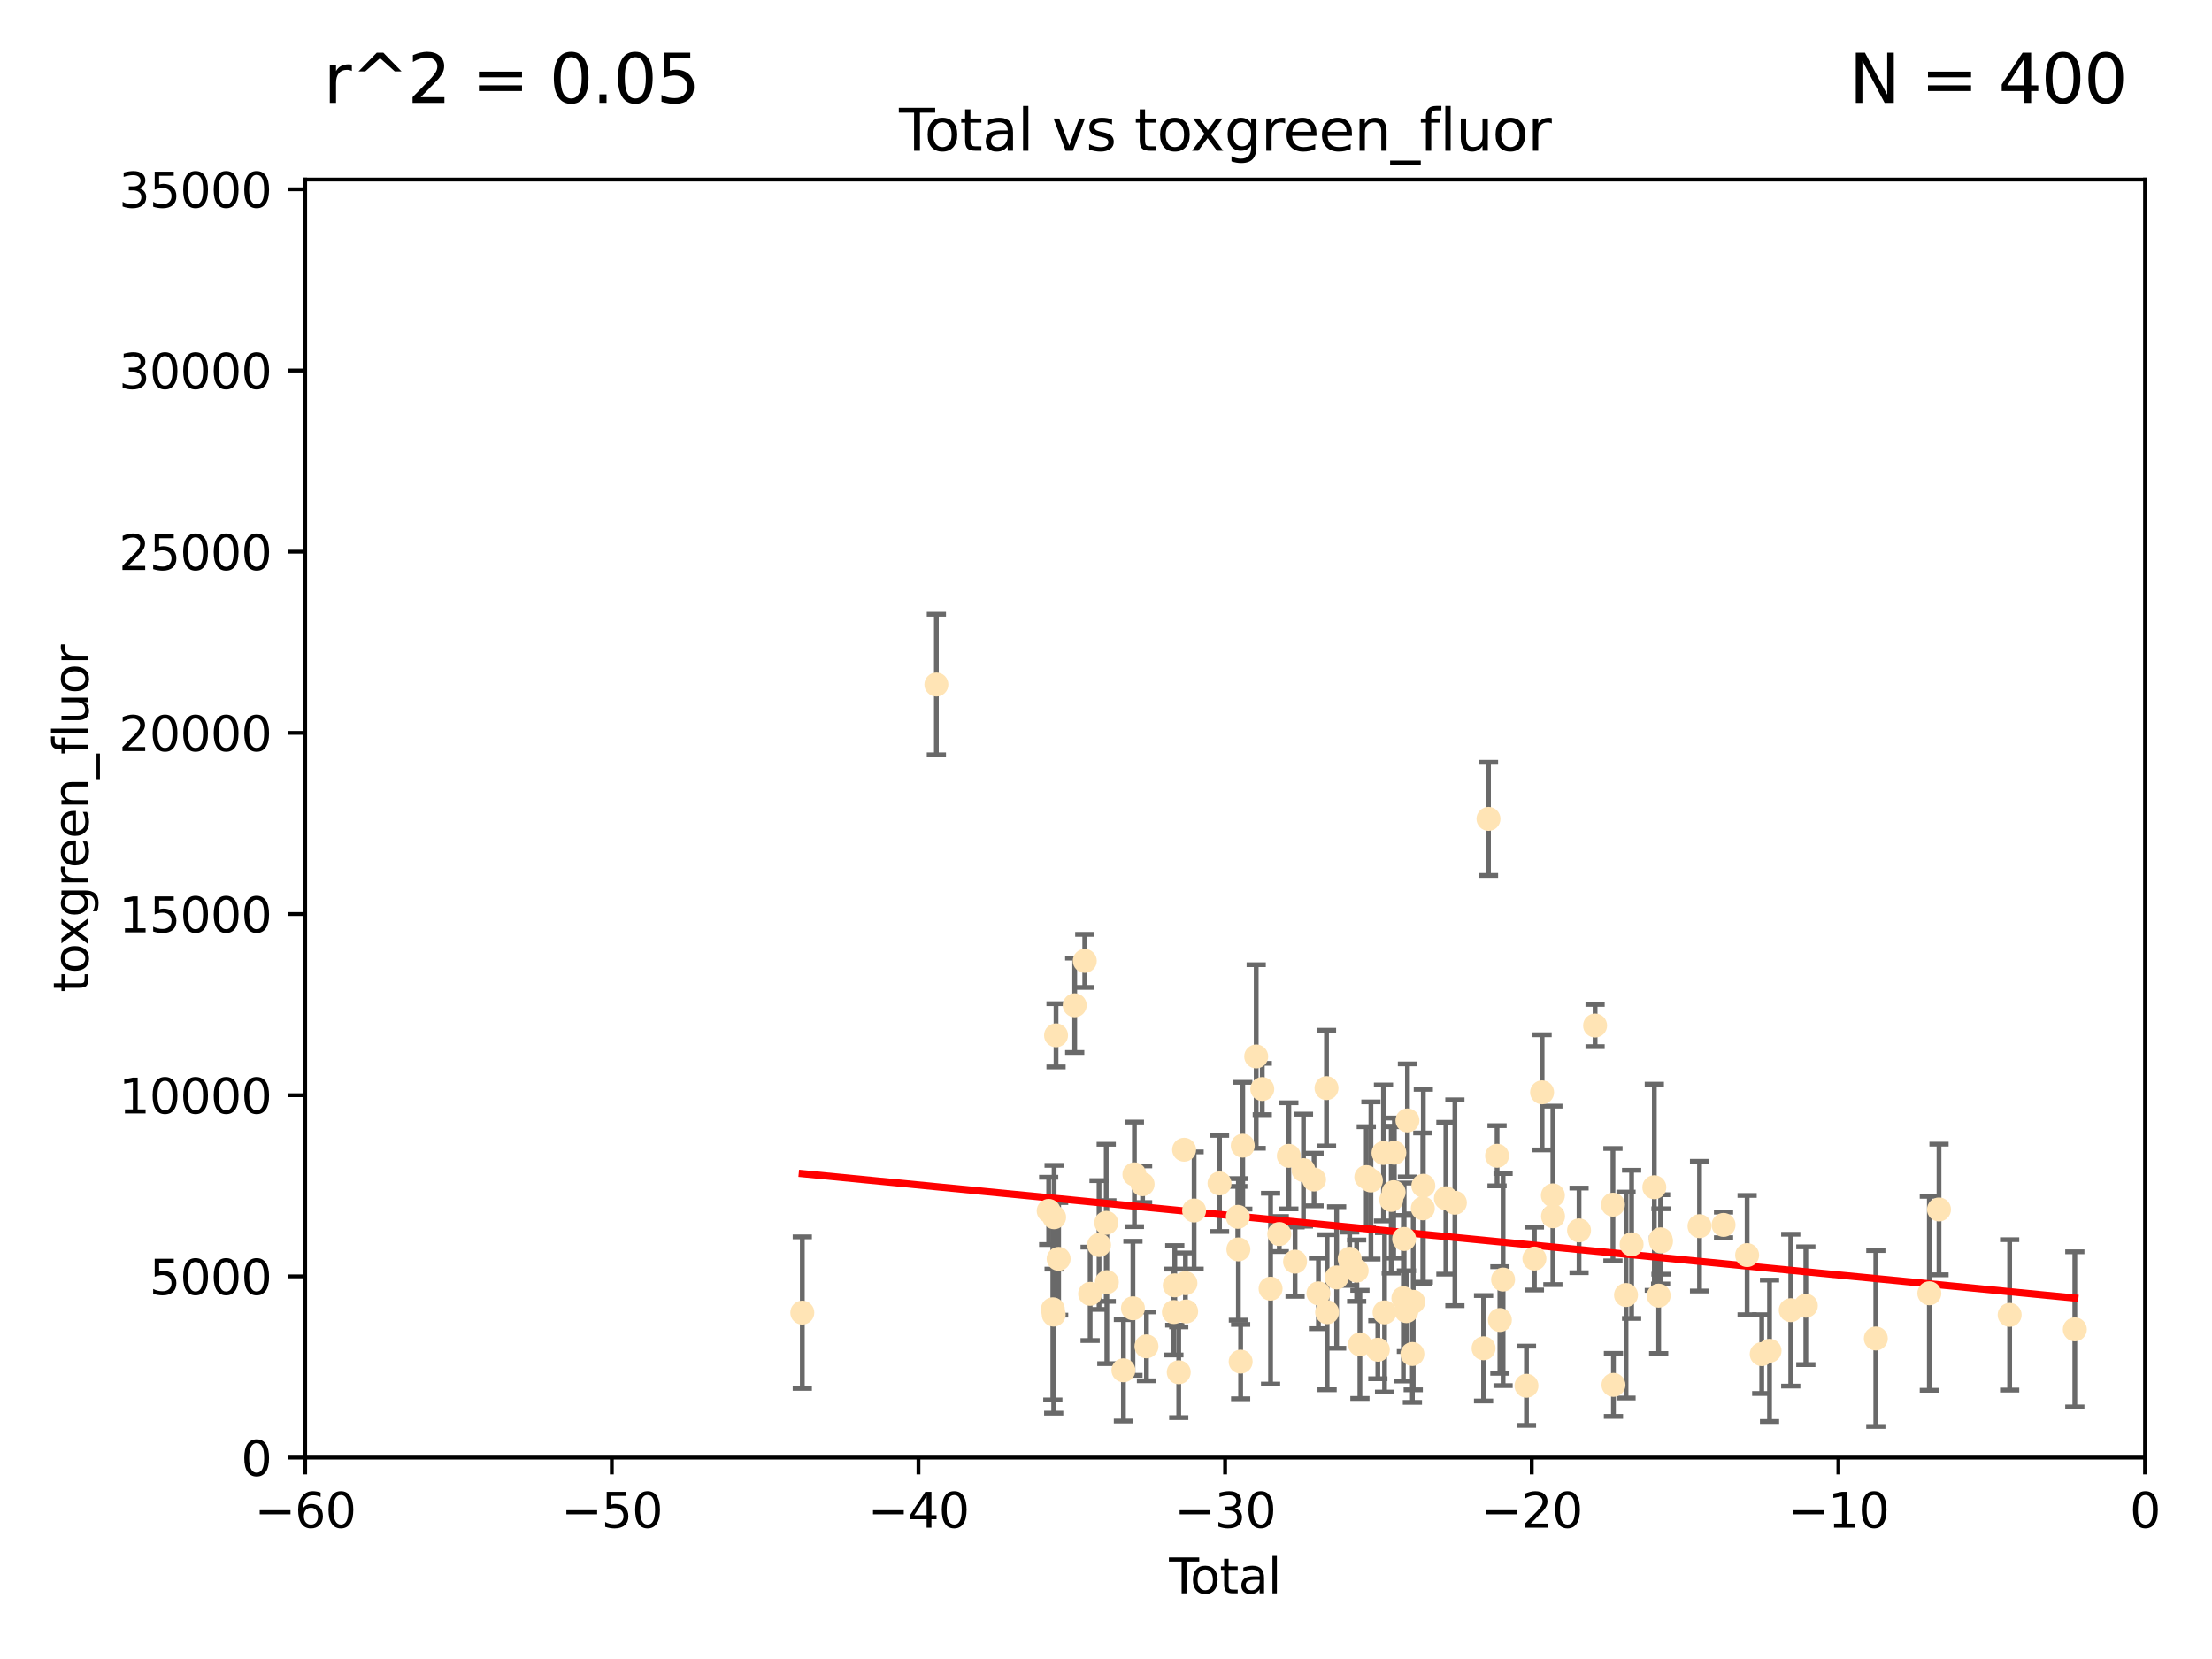 <?xml version="1.0" encoding="utf-8" standalone="no"?>
<!DOCTYPE svg PUBLIC "-//W3C//DTD SVG 1.1//EN"
  "http://www.w3.org/Graphics/SVG/1.1/DTD/svg11.dtd">
<svg xmlns:xlink="http://www.w3.org/1999/xlink" width="460.8pt" height="345.6pt" viewBox="0 0 460.8 345.6" xmlns="http://www.w3.org/2000/svg" version="1.1">
 <defs>
  <style type="text/css">*{stroke-linejoin: round; stroke-linecap: butt}</style>
 </defs>
 <g id="figure_1">
  <g id="patch_1">
   <path d="M 0 345.6 
L 460.8 345.6 
L 460.8 0 
L 0 0 
z
" style="fill: #ffffff"/>
  </g>
  <g id="axes_1">
   <g id="patch_2">
    <path d="M 63.571 303.64 
L 446.85 303.64 
L 446.85 37.411 
L 63.571 37.411 
z
" style="fill: #ffffff"/>
   </g>
   <g id="PathCollection_1">
    <defs>
     <path id="mceefe7465f" d="M 0 1.118 
C 0.297 1.118 0.581 1 0.791 0.791 
C 1 0.581 1.118 0.297 1.118 0 
C 1.118 -0.297 1 -0.581 0.791 -0.791 
C 0.581 -1 0.297 -1.118 0 -1.118 
C -0.297 -1.118 -0.581 -1 -0.791 -0.791 
C -1 -0.581 -1.118 -0.297 -1.118 0 
C -1.118 0.297 -1 0.581 -0.791 0.791 
C -0.581 1 -0.297 1.118 0 1.118 
z
" style="stroke: #ffe4b5"/>
    </defs>
    <g clip-path="url(#pa2d200adfc)">
     <use xlink:href="#mceefe7465f" x="167.135" y="273.445" style="fill: #ffe4b5; stroke: #ffe4b5"/>
     <use xlink:href="#mceefe7465f" x="195.063" y="142.599" style="fill: #ffe4b5; stroke: #ffe4b5"/>
     <use xlink:href="#mceefe7465f" x="218.459" y="252.25" style="fill: #ffe4b5; stroke: #ffe4b5"/>
     <use xlink:href="#mceefe7465f" x="219.325" y="272.755" style="fill: #ffe4b5; stroke: #ffe4b5"/>
     <use xlink:href="#mceefe7465f" x="219.506" y="273.86" style="fill: #ffe4b5; stroke: #ffe4b5"/>
     <use xlink:href="#mceefe7465f" x="219.592" y="253.578" style="fill: #ffe4b5; stroke: #ffe4b5"/>
     <use xlink:href="#mceefe7465f" x="219.992" y="215.675" style="fill: #ffe4b5; stroke: #ffe4b5"/>
     <use xlink:href="#mceefe7465f" x="220.533" y="262.242" style="fill: #ffe4b5; stroke: #ffe4b5"/>
     <use xlink:href="#mceefe7465f" x="223.882" y="209.418" style="fill: #ffe4b5; stroke: #ffe4b5"/>
     <use xlink:href="#mceefe7465f" x="225.978" y="200.169" style="fill: #ffe4b5; stroke: #ffe4b5"/>
     <use xlink:href="#mceefe7465f" x="227.096" y="269.528" style="fill: #ffe4b5; stroke: #ffe4b5"/>
     <use xlink:href="#mceefe7465f" x="228.953" y="259.36" style="fill: #ffe4b5; stroke: #ffe4b5"/>
     <use xlink:href="#mceefe7465f" x="230.446" y="254.736" style="fill: #ffe4b5; stroke: #ffe4b5"/>
     <use xlink:href="#mceefe7465f" x="230.575" y="267.094" style="fill: #ffe4b5; stroke: #ffe4b5"/>
     <use xlink:href="#mceefe7465f" x="234.029" y="285.458" style="fill: #ffe4b5; stroke: #ffe4b5"/>
     <use xlink:href="#mceefe7465f" x="236.012" y="272.539" style="fill: #ffe4b5; stroke: #ffe4b5"/>
     <use xlink:href="#mceefe7465f" x="236.318" y="244.641" style="fill: #ffe4b5; stroke: #ffe4b5"/>
     <use xlink:href="#mceefe7465f" x="238.024" y="246.695" style="fill: #ffe4b5; stroke: #ffe4b5"/>
     <use xlink:href="#mceefe7465f" x="238.828" y="280.47" style="fill: #ffe4b5; stroke: #ffe4b5"/>
     <use xlink:href="#mceefe7465f" x="244.54" y="273.321" style="fill: #ffe4b5; stroke: #ffe4b5"/>
     <use xlink:href="#mceefe7465f" x="244.728" y="267.766" style="fill: #ffe4b5; stroke: #ffe4b5"/>
     <use xlink:href="#mceefe7465f" x="245.553" y="285.864" style="fill: #ffe4b5; stroke: #ffe4b5"/>
     <use xlink:href="#mceefe7465f" x="246.672" y="239.511" style="fill: #ffe4b5; stroke: #ffe4b5"/>
     <use xlink:href="#mceefe7465f" x="246.946" y="267.311" style="fill: #ffe4b5; stroke: #ffe4b5"/>
     <use xlink:href="#mceefe7465f" x="247.098" y="273.203" style="fill: #ffe4b5; stroke: #ffe4b5"/>
     <use xlink:href="#mceefe7465f" x="248.756" y="252.168" style="fill: #ffe4b5; stroke: #ffe4b5"/>
     <use xlink:href="#mceefe7465f" x="254.048" y="246.526" style="fill: #ffe4b5; stroke: #ffe4b5"/>
     <use xlink:href="#mceefe7465f" x="257.859" y="253.493" style="fill: #ffe4b5; stroke: #ffe4b5"/>
     <use xlink:href="#mceefe7465f" x="257.977" y="260.273" style="fill: #ffe4b5; stroke: #ffe4b5"/>
     <use xlink:href="#mceefe7465f" x="258.449" y="283.653" style="fill: #ffe4b5; stroke: #ffe4b5"/>
     <use xlink:href="#mceefe7465f" x="258.89" y="238.667" style="fill: #ffe4b5; stroke: #ffe4b5"/>
     <use xlink:href="#mceefe7465f" x="261.69" y="220.081" style="fill: #ffe4b5; stroke: #ffe4b5"/>
     <use xlink:href="#mceefe7465f" x="262.955" y="226.862" style="fill: #ffe4b5; stroke: #ffe4b5"/>
     <use xlink:href="#mceefe7465f" x="264.684" y="268.456" style="fill: #ffe4b5; stroke: #ffe4b5"/>
     <use xlink:href="#mceefe7465f" x="266.498" y="257.071" style="fill: #ffe4b5; stroke: #ffe4b5"/>
     <use xlink:href="#mceefe7465f" x="268.486" y="240.784" style="fill: #ffe4b5; stroke: #ffe4b5"/>
     <use xlink:href="#mceefe7465f" x="269.785" y="262.829" style="fill: #ffe4b5; stroke: #ffe4b5"/>
     <use xlink:href="#mceefe7465f" x="271.537" y="243.768" style="fill: #ffe4b5; stroke: #ffe4b5"/>
     <use xlink:href="#mceefe7465f" x="273.742" y="245.717" style="fill: #ffe4b5; stroke: #ffe4b5"/>
     <use xlink:href="#mceefe7465f" x="274.655" y="269.434" style="fill: #ffe4b5; stroke: #ffe4b5"/>
     <use xlink:href="#mceefe7465f" x="276.336" y="226.673" style="fill: #ffe4b5; stroke: #ffe4b5"/>
     <use xlink:href="#mceefe7465f" x="276.459" y="273.361" style="fill: #ffe4b5; stroke: #ffe4b5"/>
     <use xlink:href="#mceefe7465f" x="278.444" y="266.121" style="fill: #ffe4b5; stroke: #ffe4b5"/>
     <use xlink:href="#mceefe7465f" x="281.162" y="262.226" style="fill: #ffe4b5; stroke: #ffe4b5"/>
     <use xlink:href="#mceefe7465f" x="282.616" y="264.709" style="fill: #ffe4b5; stroke: #ffe4b5"/>
     <use xlink:href="#mceefe7465f" x="283.297" y="280.06" style="fill: #ffe4b5; stroke: #ffe4b5"/>
     <use xlink:href="#mceefe7465f" x="284.624" y="245.207" style="fill: #ffe4b5; stroke: #ffe4b5"/>
     <use xlink:href="#mceefe7465f" x="285.587" y="245.916" style="fill: #ffe4b5; stroke: #ffe4b5"/>
     <use xlink:href="#mceefe7465f" x="287.03" y="281.173" style="fill: #ffe4b5; stroke: #ffe4b5"/>
     <use xlink:href="#mceefe7465f" x="288.206" y="240.184" style="fill: #ffe4b5; stroke: #ffe4b5"/>
     <use xlink:href="#mceefe7465f" x="288.428" y="273.394" style="fill: #ffe4b5; stroke: #ffe4b5"/>
     <use xlink:href="#mceefe7465f" x="289.819" y="249.966" style="fill: #ffe4b5; stroke: #ffe4b5"/>
     <use xlink:href="#mceefe7465f" x="290.322" y="248.35" style="fill: #ffe4b5; stroke: #ffe4b5"/>
     <use xlink:href="#mceefe7465f" x="290.468" y="240.133" style="fill: #ffe4b5; stroke: #ffe4b5"/>
     <use xlink:href="#mceefe7465f" x="292.351" y="270.448" style="fill: #ffe4b5; stroke: #ffe4b5"/>
     <use xlink:href="#mceefe7465f" x="292.507" y="258.105" style="fill: #ffe4b5; stroke: #ffe4b5"/>
     <use xlink:href="#mceefe7465f" x="292.98" y="273.135" style="fill: #ffe4b5; stroke: #ffe4b5"/>
     <use xlink:href="#mceefe7465f" x="293.197" y="233.405" style="fill: #ffe4b5; stroke: #ffe4b5"/>
     <use xlink:href="#mceefe7465f" x="294.227" y="282.062" style="fill: #ffe4b5; stroke: #ffe4b5"/>
     <use xlink:href="#mceefe7465f" x="294.402" y="271.201" style="fill: #ffe4b5; stroke: #ffe4b5"/>
     <use xlink:href="#mceefe7465f" x="296.398" y="251.723" style="fill: #ffe4b5; stroke: #ffe4b5"/>
     <use xlink:href="#mceefe7465f" x="296.505" y="247.017" style="fill: #ffe4b5; stroke: #ffe4b5"/>
     <use xlink:href="#mceefe7465f" x="301.208" y="249.617" style="fill: #ffe4b5; stroke: #ffe4b5"/>
     <use xlink:href="#mceefe7465f" x="303.08" y="250.554" style="fill: #ffe4b5; stroke: #ffe4b5"/>
     <use xlink:href="#mceefe7465f" x="309.054" y="280.87" style="fill: #ffe4b5; stroke: #ffe4b5"/>
     <use xlink:href="#mceefe7465f" x="310.079" y="170.586" style="fill: #ffe4b5; stroke: #ffe4b5"/>
     <use xlink:href="#mceefe7465f" x="311.864" y="240.771" style="fill: #ffe4b5; stroke: #ffe4b5"/>
     <use xlink:href="#mceefe7465f" x="312.454" y="274.979" style="fill: #ffe4b5; stroke: #ffe4b5"/>
     <use xlink:href="#mceefe7465f" x="313.12" y="266.559" style="fill: #ffe4b5; stroke: #ffe4b5"/>
     <use xlink:href="#mceefe7465f" x="317.99" y="288.679" style="fill: #ffe4b5; stroke: #ffe4b5"/>
     <use xlink:href="#mceefe7465f" x="319.644" y="262.184" style="fill: #ffe4b5; stroke: #ffe4b5"/>
     <use xlink:href="#mceefe7465f" x="321.245" y="227.553" style="fill: #ffe4b5; stroke: #ffe4b5"/>
     <use xlink:href="#mceefe7465f" x="323.494" y="249.018" style="fill: #ffe4b5; stroke: #ffe4b5"/>
     <use xlink:href="#mceefe7465f" x="323.526" y="253.376" style="fill: #ffe4b5; stroke: #ffe4b5"/>
     <use xlink:href="#mceefe7465f" x="328.943" y="256.316" style="fill: #ffe4b5; stroke: #ffe4b5"/>
     <use xlink:href="#mceefe7465f" x="332.286" y="213.635" style="fill: #ffe4b5; stroke: #ffe4b5"/>
     <use xlink:href="#mceefe7465f" x="336.006" y="250.957" style="fill: #ffe4b5; stroke: #ffe4b5"/>
     <use xlink:href="#mceefe7465f" x="336.111" y="288.497" style="fill: #ffe4b5; stroke: #ffe4b5"/>
     <use xlink:href="#mceefe7465f" x="338.73" y="269.782" style="fill: #ffe4b5; stroke: #ffe4b5"/>
     <use xlink:href="#mceefe7465f" x="339.892" y="259.223" style="fill: #ffe4b5; stroke: #ffe4b5"/>
     <use xlink:href="#mceefe7465f" x="344.626" y="247.324" style="fill: #ffe4b5; stroke: #ffe4b5"/>
     <use xlink:href="#mceefe7465f" x="345.532" y="269.911" style="fill: #ffe4b5; stroke: #ffe4b5"/>
     <use xlink:href="#mceefe7465f" x="345.935" y="258.18" style="fill: #ffe4b5; stroke: #ffe4b5"/>
     <use xlink:href="#mceefe7465f" x="346.011" y="258.627" style="fill: #ffe4b5; stroke: #ffe4b5"/>
     <use xlink:href="#mceefe7465f" x="354.043" y="255.432" style="fill: #ffe4b5; stroke: #ffe4b5"/>
     <use xlink:href="#mceefe7465f" x="359.047" y="255.174" style="fill: #ffe4b5; stroke: #ffe4b5"/>
     <use xlink:href="#mceefe7465f" x="363.958" y="261.461" style="fill: #ffe4b5; stroke: #ffe4b5"/>
     <use xlink:href="#mceefe7465f" x="366.999" y="282.089" style="fill: #ffe4b5; stroke: #ffe4b5"/>
     <use xlink:href="#mceefe7465f" x="368.627" y="281.39" style="fill: #ffe4b5; stroke: #ffe4b5"/>
     <use xlink:href="#mceefe7465f" x="373.048" y="272.933" style="fill: #ffe4b5; stroke: #ffe4b5"/>
     <use xlink:href="#mceefe7465f" x="376.19" y="272.002" style="fill: #ffe4b5; stroke: #ffe4b5"/>
     <use xlink:href="#mceefe7465f" x="390.768" y="278.834" style="fill: #ffe4b5; stroke: #ffe4b5"/>
     <use xlink:href="#mceefe7465f" x="401.916" y="269.418" style="fill: #ffe4b5; stroke: #ffe4b5"/>
     <use xlink:href="#mceefe7465f" x="403.931" y="251.956" style="fill: #ffe4b5; stroke: #ffe4b5"/>
     <use xlink:href="#mceefe7465f" x="418.647" y="273.913" style="fill: #ffe4b5; stroke: #ffe4b5"/>
     <use xlink:href="#mceefe7465f" x="432.223" y="276.933" style="fill: #ffe4b5; stroke: #ffe4b5"/>
    </g>
   </g>
   <g id="matplotlib.axis_1">
    <g id="xtick_1">
     <g id="line2d_1">
      <defs>
       <path id="m406932ef95" d="M 0 0 
L 0 3.5 
" style="stroke: #000000; stroke-width: 0.8"/>
      </defs>
      <g>
       <use xlink:href="#m406932ef95" x="63.571" y="303.64" style="stroke: #000000; stroke-width: 0.8"/>
      </g>
     </g>
     <g id="text_1">
      <!-- −60 -->
      <g transform="translate(53.019 318.238)scale(0.1 -0.1)">
       <defs>
        <path id="DejaVuSans-2212" d="M 678 2272 
L 4684 2272 
L 4684 1741 
L 678 1741 
L 678 2272 
z
" transform="scale(0.016)"/>
        <path id="DejaVuSans-36" d="M 2113 2584 
Q 1688 2584 1439 2293 
Q 1191 2003 1191 1497 
Q 1191 994 1439 701 
Q 1688 409 2113 409 
Q 2538 409 2786 701 
Q 3034 994 3034 1497 
Q 3034 2003 2786 2293 
Q 2538 2584 2113 2584 
z
M 3366 4563 
L 3366 3988 
Q 3128 4100 2886 4159 
Q 2644 4219 2406 4219 
Q 1781 4219 1451 3797 
Q 1122 3375 1075 2522 
Q 1259 2794 1537 2939 
Q 1816 3084 2150 3084 
Q 2853 3084 3261 2657 
Q 3669 2231 3669 1497 
Q 3669 778 3244 343 
Q 2819 -91 2113 -91 
Q 1303 -91 875 529 
Q 447 1150 447 2328 
Q 447 3434 972 4092 
Q 1497 4750 2381 4750 
Q 2619 4750 2861 4703 
Q 3103 4656 3366 4563 
z
" transform="scale(0.016)"/>
        <path id="DejaVuSans-30" d="M 2034 4250 
Q 1547 4250 1301 3770 
Q 1056 3291 1056 2328 
Q 1056 1369 1301 889 
Q 1547 409 2034 409 
Q 2525 409 2770 889 
Q 3016 1369 3016 2328 
Q 3016 3291 2770 3770 
Q 2525 4250 2034 4250 
z
M 2034 4750 
Q 2819 4750 3233 4129 
Q 3647 3509 3647 2328 
Q 3647 1150 3233 529 
Q 2819 -91 2034 -91 
Q 1250 -91 836 529 
Q 422 1150 422 2328 
Q 422 3509 836 4129 
Q 1250 4750 2034 4750 
z
" transform="scale(0.016)"/>
       </defs>
       <use xlink:href="#DejaVuSans-2212"/>
       <use xlink:href="#DejaVuSans-36" x="83.789"/>
       <use xlink:href="#DejaVuSans-30" x="147.412"/>
      </g>
     </g>
    </g>
    <g id="xtick_2">
     <g id="line2d_2">
      <g>
       <use xlink:href="#m406932ef95" x="127.451" y="303.64" style="stroke: #000000; stroke-width: 0.8"/>
      </g>
     </g>
     <g id="text_2">
      <!-- −50 -->
      <g transform="translate(116.899 318.238)scale(0.1 -0.1)">
       <defs>
        <path id="DejaVuSans-35" d="M 691 4666 
L 3169 4666 
L 3169 4134 
L 1269 4134 
L 1269 2991 
Q 1406 3038 1543 3061 
Q 1681 3084 1819 3084 
Q 2600 3084 3056 2656 
Q 3513 2228 3513 1497 
Q 3513 744 3044 326 
Q 2575 -91 1722 -91 
Q 1428 -91 1123 -41 
Q 819 9 494 109 
L 494 744 
Q 775 591 1075 516 
Q 1375 441 1709 441 
Q 2250 441 2565 725 
Q 2881 1009 2881 1497 
Q 2881 1984 2565 2268 
Q 2250 2553 1709 2553 
Q 1456 2553 1204 2497 
Q 953 2441 691 2322 
L 691 4666 
z
" transform="scale(0.016)"/>
       </defs>
       <use xlink:href="#DejaVuSans-2212"/>
       <use xlink:href="#DejaVuSans-35" x="83.789"/>
       <use xlink:href="#DejaVuSans-30" x="147.412"/>
      </g>
     </g>
    </g>
    <g id="xtick_3">
     <g id="line2d_3">
      <g>
       <use xlink:href="#m406932ef95" x="191.331" y="303.64" style="stroke: #000000; stroke-width: 0.8"/>
      </g>
     </g>
     <g id="text_3">
      <!-- −40 -->
      <g transform="translate(180.778 318.238)scale(0.1 -0.1)">
       <defs>
        <path id="DejaVuSans-34" d="M 2419 4116 
L 825 1625 
L 2419 1625 
L 2419 4116 
z
M 2253 4666 
L 3047 4666 
L 3047 1625 
L 3713 1625 
L 3713 1100 
L 3047 1100 
L 3047 0 
L 2419 0 
L 2419 1100 
L 313 1100 
L 313 1709 
L 2253 4666 
z
" transform="scale(0.016)"/>
       </defs>
       <use xlink:href="#DejaVuSans-2212"/>
       <use xlink:href="#DejaVuSans-34" x="83.789"/>
       <use xlink:href="#DejaVuSans-30" x="147.412"/>
      </g>
     </g>
    </g>
    <g id="xtick_4">
     <g id="line2d_4">
      <g>
       <use xlink:href="#m406932ef95" x="255.211" y="303.64" style="stroke: #000000; stroke-width: 0.8"/>
      </g>
     </g>
     <g id="text_4">
      <!-- −30 -->
      <g transform="translate(244.658 318.238)scale(0.1 -0.1)">
       <defs>
        <path id="DejaVuSans-33" d="M 2597 2516 
Q 3050 2419 3304 2112 
Q 3559 1806 3559 1356 
Q 3559 666 3084 287 
Q 2609 -91 1734 -91 
Q 1441 -91 1130 -33 
Q 819 25 488 141 
L 488 750 
Q 750 597 1062 519 
Q 1375 441 1716 441 
Q 2309 441 2620 675 
Q 2931 909 2931 1356 
Q 2931 1769 2642 2001 
Q 2353 2234 1838 2234 
L 1294 2234 
L 1294 2753 
L 1863 2753 
Q 2328 2753 2575 2939 
Q 2822 3125 2822 3475 
Q 2822 3834 2567 4026 
Q 2313 4219 1838 4219 
Q 1578 4219 1281 4162 
Q 984 4106 628 3988 
L 628 4550 
Q 988 4650 1302 4700 
Q 1616 4750 1894 4750 
Q 2613 4750 3031 4423 
Q 3450 4097 3450 3541 
Q 3450 3153 3228 2886 
Q 3006 2619 2597 2516 
z
" transform="scale(0.016)"/>
       </defs>
       <use xlink:href="#DejaVuSans-2212"/>
       <use xlink:href="#DejaVuSans-33" x="83.789"/>
       <use xlink:href="#DejaVuSans-30" x="147.412"/>
      </g>
     </g>
    </g>
    <g id="xtick_5">
     <g id="line2d_5">
      <g>
       <use xlink:href="#m406932ef95" x="319.09" y="303.64" style="stroke: #000000; stroke-width: 0.8"/>
      </g>
     </g>
     <g id="text_5">
      <!-- −20 -->
      <g transform="translate(308.538 318.238)scale(0.1 -0.1)">
       <defs>
        <path id="DejaVuSans-32" d="M 1228 531 
L 3431 531 
L 3431 0 
L 469 0 
L 469 531 
Q 828 903 1448 1529 
Q 2069 2156 2228 2338 
Q 2531 2678 2651 2914 
Q 2772 3150 2772 3378 
Q 2772 3750 2511 3984 
Q 2250 4219 1831 4219 
Q 1534 4219 1204 4116 
Q 875 4013 500 3803 
L 500 4441 
Q 881 4594 1212 4672 
Q 1544 4750 1819 4750 
Q 2544 4750 2975 4387 
Q 3406 4025 3406 3419 
Q 3406 3131 3298 2873 
Q 3191 2616 2906 2266 
Q 2828 2175 2409 1742 
Q 1991 1309 1228 531 
z
" transform="scale(0.016)"/>
       </defs>
       <use xlink:href="#DejaVuSans-2212"/>
       <use xlink:href="#DejaVuSans-32" x="83.789"/>
       <use xlink:href="#DejaVuSans-30" x="147.412"/>
      </g>
     </g>
    </g>
    <g id="xtick_6">
     <g id="line2d_6">
      <g>
       <use xlink:href="#m406932ef95" x="382.97" y="303.64" style="stroke: #000000; stroke-width: 0.8"/>
      </g>
     </g>
     <g id="text_6">
      <!-- −10 -->
      <g transform="translate(372.418 318.238)scale(0.1 -0.1)">
       <defs>
        <path id="DejaVuSans-31" d="M 794 531 
L 1825 531 
L 1825 4091 
L 703 3866 
L 703 4441 
L 1819 4666 
L 2450 4666 
L 2450 531 
L 3481 531 
L 3481 0 
L 794 0 
L 794 531 
z
" transform="scale(0.016)"/>
       </defs>
       <use xlink:href="#DejaVuSans-2212"/>
       <use xlink:href="#DejaVuSans-31" x="83.789"/>
       <use xlink:href="#DejaVuSans-30" x="147.412"/>
      </g>
     </g>
    </g>
    <g id="xtick_7">
     <g id="line2d_7">
      <g>
       <use xlink:href="#m406932ef95" x="446.85" y="303.64" style="stroke: #000000; stroke-width: 0.8"/>
      </g>
     </g>
     <g id="text_7">
      <!-- 0 -->
      <g transform="translate(443.669 318.238)scale(0.1 -0.1)">
       <use xlink:href="#DejaVuSans-30"/>
      </g>
     </g>
    </g>
    <g id="text_8">
     <!-- Total -->
     <g transform="translate(243.534 331.917)scale(0.1 -0.1)">
      <defs>
       <path id="DejaVuSans-54" d="M -19 4666 
L 3928 4666 
L 3928 4134 
L 2272 4134 
L 2272 0 
L 1638 0 
L 1638 4134 
L -19 4134 
L -19 4666 
z
" transform="scale(0.016)"/>
       <path id="DejaVuSans-6f" d="M 1959 3097 
Q 1497 3097 1228 2736 
Q 959 2375 959 1747 
Q 959 1119 1226 758 
Q 1494 397 1959 397 
Q 2419 397 2687 759 
Q 2956 1122 2956 1747 
Q 2956 2369 2687 2733 
Q 2419 3097 1959 3097 
z
M 1959 3584 
Q 2709 3584 3137 3096 
Q 3566 2609 3566 1747 
Q 3566 888 3137 398 
Q 2709 -91 1959 -91 
Q 1206 -91 779 398 
Q 353 888 353 1747 
Q 353 2609 779 3096 
Q 1206 3584 1959 3584 
z
" transform="scale(0.016)"/>
       <path id="DejaVuSans-74" d="M 1172 4494 
L 1172 3500 
L 2356 3500 
L 2356 3053 
L 1172 3053 
L 1172 1153 
Q 1172 725 1289 603 
Q 1406 481 1766 481 
L 2356 481 
L 2356 0 
L 1766 0 
Q 1100 0 847 248 
Q 594 497 594 1153 
L 594 3053 
L 172 3053 
L 172 3500 
L 594 3500 
L 594 4494 
L 1172 4494 
z
" transform="scale(0.016)"/>
       <path id="DejaVuSans-61" d="M 2194 1759 
Q 1497 1759 1228 1600 
Q 959 1441 959 1056 
Q 959 750 1161 570 
Q 1363 391 1709 391 
Q 2188 391 2477 730 
Q 2766 1069 2766 1631 
L 2766 1759 
L 2194 1759 
z
M 3341 1997 
L 3341 0 
L 2766 0 
L 2766 531 
Q 2569 213 2275 61 
Q 1981 -91 1556 -91 
Q 1019 -91 701 211 
Q 384 513 384 1019 
Q 384 1609 779 1909 
Q 1175 2209 1959 2209 
L 2766 2209 
L 2766 2266 
Q 2766 2663 2505 2880 
Q 2244 3097 1772 3097 
Q 1472 3097 1187 3025 
Q 903 2953 641 2809 
L 641 3341 
Q 956 3463 1253 3523 
Q 1550 3584 1831 3584 
Q 2591 3584 2966 3190 
Q 3341 2797 3341 1997 
z
" transform="scale(0.016)"/>
       <path id="DejaVuSans-6c" d="M 603 4863 
L 1178 4863 
L 1178 0 
L 603 0 
L 603 4863 
z
" transform="scale(0.016)"/>
      </defs>
      <use xlink:href="#DejaVuSans-54"/>
      <use xlink:href="#DejaVuSans-6f" x="44.084"/>
      <use xlink:href="#DejaVuSans-74" x="105.266"/>
      <use xlink:href="#DejaVuSans-61" x="144.475"/>
      <use xlink:href="#DejaVuSans-6c" x="205.754"/>
     </g>
    </g>
   </g>
   <g id="matplotlib.axis_2">
    <g id="ytick_1">
     <g id="line2d_8">
      <defs>
       <path id="mdf5687c90b" d="M 0 0 
L -3.5 0 
" style="stroke: #000000; stroke-width: 0.8"/>
      </defs>
      <g>
       <use xlink:href="#mdf5687c90b" x="63.571" y="303.64" style="stroke: #000000; stroke-width: 0.8"/>
      </g>
     </g>
     <g id="text_9">
      <!-- 0 -->
      <g transform="translate(50.209 307.439)scale(0.1 -0.1)">
       <use xlink:href="#DejaVuSans-30"/>
      </g>
     </g>
    </g>
    <g id="ytick_2">
     <g id="line2d_9">
      <g>
       <use xlink:href="#mdf5687c90b" x="63.571" y="265.897" style="stroke: #000000; stroke-width: 0.8"/>
      </g>
     </g>
     <g id="text_10">
      <!-- 5000 -->
      <g transform="translate(31.121 269.696)scale(0.1 -0.1)">
       <use xlink:href="#DejaVuSans-35"/>
       <use xlink:href="#DejaVuSans-30" x="63.623"/>
       <use xlink:href="#DejaVuSans-30" x="127.246"/>
       <use xlink:href="#DejaVuSans-30" x="190.869"/>
      </g>
     </g>
    </g>
    <g id="ytick_3">
     <g id="line2d_10">
      <g>
       <use xlink:href="#mdf5687c90b" x="63.571" y="228.154" style="stroke: #000000; stroke-width: 0.8"/>
      </g>
     </g>
     <g id="text_11">
      <!-- 10000 -->
      <g transform="translate(24.759 231.953)scale(0.1 -0.1)">
       <use xlink:href="#DejaVuSans-31"/>
       <use xlink:href="#DejaVuSans-30" x="63.623"/>
       <use xlink:href="#DejaVuSans-30" x="127.246"/>
       <use xlink:href="#DejaVuSans-30" x="190.869"/>
       <use xlink:href="#DejaVuSans-30" x="254.492"/>
      </g>
     </g>
    </g>
    <g id="ytick_4">
     <g id="line2d_11">
      <g>
       <use xlink:href="#mdf5687c90b" x="63.571" y="190.411" style="stroke: #000000; stroke-width: 0.8"/>
      </g>
     </g>
     <g id="text_12">
      <!-- 15000 -->
      <g transform="translate(24.759 194.21)scale(0.1 -0.1)">
       <use xlink:href="#DejaVuSans-31"/>
       <use xlink:href="#DejaVuSans-35" x="63.623"/>
       <use xlink:href="#DejaVuSans-30" x="127.246"/>
       <use xlink:href="#DejaVuSans-30" x="190.869"/>
       <use xlink:href="#DejaVuSans-30" x="254.492"/>
      </g>
     </g>
    </g>
    <g id="ytick_5">
     <g id="line2d_12">
      <g>
       <use xlink:href="#mdf5687c90b" x="63.571" y="152.668" style="stroke: #000000; stroke-width: 0.8"/>
      </g>
     </g>
     <g id="text_13">
      <!-- 20000 -->
      <g transform="translate(24.759 156.467)scale(0.1 -0.1)">
       <use xlink:href="#DejaVuSans-32"/>
       <use xlink:href="#DejaVuSans-30" x="63.623"/>
       <use xlink:href="#DejaVuSans-30" x="127.246"/>
       <use xlink:href="#DejaVuSans-30" x="190.869"/>
       <use xlink:href="#DejaVuSans-30" x="254.492"/>
      </g>
     </g>
    </g>
    <g id="ytick_6">
     <g id="line2d_13">
      <g>
       <use xlink:href="#mdf5687c90b" x="63.571" y="114.925" style="stroke: #000000; stroke-width: 0.8"/>
      </g>
     </g>
     <g id="text_14">
      <!-- 25000 -->
      <g transform="translate(24.759 118.724)scale(0.1 -0.1)">
       <use xlink:href="#DejaVuSans-32"/>
       <use xlink:href="#DejaVuSans-35" x="63.623"/>
       <use xlink:href="#DejaVuSans-30" x="127.246"/>
       <use xlink:href="#DejaVuSans-30" x="190.869"/>
       <use xlink:href="#DejaVuSans-30" x="254.492"/>
      </g>
     </g>
    </g>
    <g id="ytick_7">
     <g id="line2d_14">
      <g>
       <use xlink:href="#mdf5687c90b" x="63.571" y="77.181" style="stroke: #000000; stroke-width: 0.8"/>
      </g>
     </g>
     <g id="text_15">
      <!-- 30000 -->
      <g transform="translate(24.759 80.981)scale(0.1 -0.1)">
       <use xlink:href="#DejaVuSans-33"/>
       <use xlink:href="#DejaVuSans-30" x="63.623"/>
       <use xlink:href="#DejaVuSans-30" x="127.246"/>
       <use xlink:href="#DejaVuSans-30" x="190.869"/>
       <use xlink:href="#DejaVuSans-30" x="254.492"/>
      </g>
     </g>
    </g>
    <g id="ytick_8">
     <g id="line2d_15">
      <g>
       <use xlink:href="#mdf5687c90b" x="63.571" y="39.438" style="stroke: #000000; stroke-width: 0.8"/>
      </g>
     </g>
     <g id="text_16">
      <!-- 35000 -->
      <g transform="translate(24.759 43.238)scale(0.1 -0.1)">
       <use xlink:href="#DejaVuSans-33"/>
       <use xlink:href="#DejaVuSans-35" x="63.623"/>
       <use xlink:href="#DejaVuSans-30" x="127.246"/>
       <use xlink:href="#DejaVuSans-30" x="190.869"/>
       <use xlink:href="#DejaVuSans-30" x="254.492"/>
      </g>
     </g>
    </g>
    <g id="text_17">
     <!-- toxgreen_fluor -->
     <g transform="translate(18.401 206.72)rotate(-90)scale(0.1 -0.1)">
      <defs>
       <path id="DejaVuSans-78" d="M 3513 3500 
L 2247 1797 
L 3578 0 
L 2900 0 
L 1881 1375 
L 863 0 
L 184 0 
L 1544 1831 
L 300 3500 
L 978 3500 
L 1906 2253 
L 2834 3500 
L 3513 3500 
z
" transform="scale(0.016)"/>
       <path id="DejaVuSans-67" d="M 2906 1791 
Q 2906 2416 2648 2759 
Q 2391 3103 1925 3103 
Q 1463 3103 1205 2759 
Q 947 2416 947 1791 
Q 947 1169 1205 825 
Q 1463 481 1925 481 
Q 2391 481 2648 825 
Q 2906 1169 2906 1791 
z
M 3481 434 
Q 3481 -459 3084 -895 
Q 2688 -1331 1869 -1331 
Q 1566 -1331 1297 -1286 
Q 1028 -1241 775 -1147 
L 775 -588 
Q 1028 -725 1275 -790 
Q 1522 -856 1778 -856 
Q 2344 -856 2625 -561 
Q 2906 -266 2906 331 
L 2906 616 
Q 2728 306 2450 153 
Q 2172 0 1784 0 
Q 1141 0 747 490 
Q 353 981 353 1791 
Q 353 2603 747 3093 
Q 1141 3584 1784 3584 
Q 2172 3584 2450 3431 
Q 2728 3278 2906 2969 
L 2906 3500 
L 3481 3500 
L 3481 434 
z
" transform="scale(0.016)"/>
       <path id="DejaVuSans-72" d="M 2631 2963 
Q 2534 3019 2420 3045 
Q 2306 3072 2169 3072 
Q 1681 3072 1420 2755 
Q 1159 2438 1159 1844 
L 1159 0 
L 581 0 
L 581 3500 
L 1159 3500 
L 1159 2956 
Q 1341 3275 1631 3429 
Q 1922 3584 2338 3584 
Q 2397 3584 2469 3576 
Q 2541 3569 2628 3553 
L 2631 2963 
z
" transform="scale(0.016)"/>
       <path id="DejaVuSans-65" d="M 3597 1894 
L 3597 1613 
L 953 1613 
Q 991 1019 1311 708 
Q 1631 397 2203 397 
Q 2534 397 2845 478 
Q 3156 559 3463 722 
L 3463 178 
Q 3153 47 2828 -22 
Q 2503 -91 2169 -91 
Q 1331 -91 842 396 
Q 353 884 353 1716 
Q 353 2575 817 3079 
Q 1281 3584 2069 3584 
Q 2775 3584 3186 3129 
Q 3597 2675 3597 1894 
z
M 3022 2063 
Q 3016 2534 2758 2815 
Q 2500 3097 2075 3097 
Q 1594 3097 1305 2825 
Q 1016 2553 972 2059 
L 3022 2063 
z
" transform="scale(0.016)"/>
       <path id="DejaVuSans-6e" d="M 3513 2113 
L 3513 0 
L 2938 0 
L 2938 2094 
Q 2938 2591 2744 2837 
Q 2550 3084 2163 3084 
Q 1697 3084 1428 2787 
Q 1159 2491 1159 1978 
L 1159 0 
L 581 0 
L 581 3500 
L 1159 3500 
L 1159 2956 
Q 1366 3272 1645 3428 
Q 1925 3584 2291 3584 
Q 2894 3584 3203 3211 
Q 3513 2838 3513 2113 
z
" transform="scale(0.016)"/>
       <path id="DejaVuSans-5f" d="M 3263 -1063 
L 3263 -1509 
L -63 -1509 
L -63 -1063 
L 3263 -1063 
z
" transform="scale(0.016)"/>
       <path id="DejaVuSans-66" d="M 2375 4863 
L 2375 4384 
L 1825 4384 
Q 1516 4384 1395 4259 
Q 1275 4134 1275 3809 
L 1275 3500 
L 2222 3500 
L 2222 3053 
L 1275 3053 
L 1275 0 
L 697 0 
L 697 3053 
L 147 3053 
L 147 3500 
L 697 3500 
L 697 3744 
Q 697 4328 969 4595 
Q 1241 4863 1831 4863 
L 2375 4863 
z
" transform="scale(0.016)"/>
       <path id="DejaVuSans-75" d="M 544 1381 
L 544 3500 
L 1119 3500 
L 1119 1403 
Q 1119 906 1312 657 
Q 1506 409 1894 409 
Q 2359 409 2629 706 
Q 2900 1003 2900 1516 
L 2900 3500 
L 3475 3500 
L 3475 0 
L 2900 0 
L 2900 538 
Q 2691 219 2414 64 
Q 2138 -91 1772 -91 
Q 1169 -91 856 284 
Q 544 659 544 1381 
z
M 1991 3584 
L 1991 3584 
z
" transform="scale(0.016)"/>
      </defs>
      <use xlink:href="#DejaVuSans-74"/>
      <use xlink:href="#DejaVuSans-6f" x="39.209"/>
      <use xlink:href="#DejaVuSans-78" x="97.266"/>
      <use xlink:href="#DejaVuSans-67" x="156.445"/>
      <use xlink:href="#DejaVuSans-72" x="219.922"/>
      <use xlink:href="#DejaVuSans-65" x="258.785"/>
      <use xlink:href="#DejaVuSans-65" x="320.309"/>
      <use xlink:href="#DejaVuSans-6e" x="381.832"/>
      <use xlink:href="#DejaVuSans-5f" x="445.211"/>
      <use xlink:href="#DejaVuSans-66" x="495.211"/>
      <use xlink:href="#DejaVuSans-6c" x="530.416"/>
      <use xlink:href="#DejaVuSans-75" x="558.199"/>
      <use xlink:href="#DejaVuSans-6f" x="621.578"/>
      <use xlink:href="#DejaVuSans-72" x="682.76"/>
     </g>
    </g>
   </g>
   <g id="LineCollection_1">
    <path d="M 167.135 289.227 
L 167.135 257.662 
" clip-path="url(#pa2d200adfc)" style="fill: none; stroke: #696969"/>
    <path d="M 195.063 157.242 
L 195.063 127.957 
" clip-path="url(#pa2d200adfc)" style="fill: none; stroke: #696969"/>
    <path d="M 218.459 259.258 
L 218.459 245.242 
" clip-path="url(#pa2d200adfc)" style="fill: none; stroke: #696969"/>
    <path d="M 219.325 291.622 
L 219.325 253.889 
" clip-path="url(#pa2d200adfc)" style="fill: none; stroke: #696969"/>
    <path d="M 219.506 294.386 
L 219.506 253.335 
" clip-path="url(#pa2d200adfc)" style="fill: none; stroke: #696969"/>
    <path d="M 219.592 264.386 
L 219.592 242.77 
" clip-path="url(#pa2d200adfc)" style="fill: none; stroke: #696969"/>
    <path d="M 219.992 222.264 
L 219.992 209.086 
" clip-path="url(#pa2d200adfc)" style="fill: none; stroke: #696969"/>
    <path d="M 220.533 273.967 
L 220.533 250.518 
" clip-path="url(#pa2d200adfc)" style="fill: none; stroke: #696969"/>
    <path d="M 223.882 219.25 
L 223.882 199.587 
" clip-path="url(#pa2d200adfc)" style="fill: none; stroke: #696969"/>
    <path d="M 225.978 205.695 
L 225.978 194.642 
" clip-path="url(#pa2d200adfc)" style="fill: none; stroke: #696969"/>
    <path d="M 227.096 279.258 
L 227.096 259.799 
" clip-path="url(#pa2d200adfc)" style="fill: none; stroke: #696969"/>
    <path d="M 228.953 272.775 
L 228.953 245.946 
" clip-path="url(#pa2d200adfc)" style="fill: none; stroke: #696969"/>
    <path d="M 230.446 271.106 
L 230.446 238.366 
" clip-path="url(#pa2d200adfc)" style="fill: none; stroke: #696969"/>
    <path d="M 230.575 284.07 
L 230.575 250.118 
" clip-path="url(#pa2d200adfc)" style="fill: none; stroke: #696969"/>
    <path d="M 234.029 296.02 
L 234.029 274.895 
" clip-path="url(#pa2d200adfc)" style="fill: none; stroke: #696969"/>
    <path d="M 236.012 286.5 
L 236.012 258.578 
" clip-path="url(#pa2d200adfc)" style="fill: none; stroke: #696969"/>
    <path d="M 236.318 255.534 
L 236.318 233.749 
" clip-path="url(#pa2d200adfc)" style="fill: none; stroke: #696969"/>
    <path d="M 238.024 250.509 
L 238.024 242.881 
" clip-path="url(#pa2d200adfc)" style="fill: none; stroke: #696969"/>
    <path d="M 238.828 287.647 
L 238.828 273.292 
" clip-path="url(#pa2d200adfc)" style="fill: none; stroke: #696969"/>
    <path d="M 244.54 282.266 
L 244.54 264.376 
" clip-path="url(#pa2d200adfc)" style="fill: none; stroke: #696969"/>
    <path d="M 244.728 276.053 
L 244.728 259.479 
" clip-path="url(#pa2d200adfc)" style="fill: none; stroke: #696969"/>
    <path d="M 245.553 295.313 
L 245.553 276.416 
" clip-path="url(#pa2d200adfc)" style="fill: none; stroke: #696969"/>
    <path d="M 246.672 239.932 
L 246.672 239.091 
" clip-path="url(#pa2d200adfc)" style="fill: none; stroke: #696969"/>
    <path d="M 246.946 273.606 
L 246.946 261.015 
" clip-path="url(#pa2d200adfc)" style="fill: none; stroke: #696969"/>
    <path d="M 247.098 274.163 
L 247.098 272.244 
" clip-path="url(#pa2d200adfc)" style="fill: none; stroke: #696969"/>
    <path d="M 248.756 264.37 
L 248.756 239.965 
" clip-path="url(#pa2d200adfc)" style="fill: none; stroke: #696969"/>
    <path d="M 254.048 256.54 
L 254.048 236.513 
" clip-path="url(#pa2d200adfc)" style="fill: none; stroke: #696969"/>
    <path d="M 257.859 259.828 
L 257.859 247.157 
" clip-path="url(#pa2d200adfc)" style="fill: none; stroke: #696969"/>
    <path d="M 257.977 275.019 
L 257.977 245.527 
" clip-path="url(#pa2d200adfc)" style="fill: none; stroke: #696969"/>
    <path d="M 258.449 291.393 
L 258.449 275.912 
" clip-path="url(#pa2d200adfc)" style="fill: none; stroke: #696969"/>
    <path d="M 258.89 251.868 
L 258.89 225.466 
" clip-path="url(#pa2d200adfc)" style="fill: none; stroke: #696969"/>
    <path d="M 261.69 239.201 
L 261.69 200.961 
" clip-path="url(#pa2d200adfc)" style="fill: none; stroke: #696969"/>
    <path d="M 262.955 232.203 
L 262.955 221.521 
" clip-path="url(#pa2d200adfc)" style="fill: none; stroke: #696969"/>
    <path d="M 264.684 288.329 
L 264.684 248.582 
" clip-path="url(#pa2d200adfc)" style="fill: none; stroke: #696969"/>
    <path d="M 266.498 260.724 
L 266.498 253.419 
" clip-path="url(#pa2d200adfc)" style="fill: none; stroke: #696969"/>
    <path d="M 268.486 251.834 
L 268.486 229.733 
" clip-path="url(#pa2d200adfc)" style="fill: none; stroke: #696969"/>
    <path d="M 269.785 270.051 
L 269.785 255.606 
" clip-path="url(#pa2d200adfc)" style="fill: none; stroke: #696969"/>
    <path d="M 271.537 255.44 
L 271.537 232.096 
" clip-path="url(#pa2d200adfc)" style="fill: none; stroke: #696969"/>
    <path d="M 273.742 251.194 
L 273.742 240.24 
" clip-path="url(#pa2d200adfc)" style="fill: none; stroke: #696969"/>
    <path d="M 274.655 276.785 
L 274.655 262.084 
" clip-path="url(#pa2d200adfc)" style="fill: none; stroke: #696969"/>
    <path d="M 276.336 238.721 
L 276.336 214.624 
" clip-path="url(#pa2d200adfc)" style="fill: none; stroke: #696969"/>
    <path d="M 276.459 289.511 
L 276.459 257.21 
" clip-path="url(#pa2d200adfc)" style="fill: none; stroke: #696969"/>
    <path d="M 278.444 280.859 
L 278.444 251.383 
" clip-path="url(#pa2d200adfc)" style="fill: none; stroke: #696969"/>
    <path d="M 281.162 267.782 
L 281.162 256.67 
" clip-path="url(#pa2d200adfc)" style="fill: none; stroke: #696969"/>
    <path d="M 282.616 271.097 
L 282.616 258.32 
" clip-path="url(#pa2d200adfc)" style="fill: none; stroke: #696969"/>
    <path d="M 283.297 291.322 
L 283.297 268.798 
" clip-path="url(#pa2d200adfc)" style="fill: none; stroke: #696969"/>
    <path d="M 284.624 255.702 
L 284.624 234.711 
" clip-path="url(#pa2d200adfc)" style="fill: none; stroke: #696969"/>
    <path d="M 285.587 262.289 
L 285.587 229.543 
" clip-path="url(#pa2d200adfc)" style="fill: none; stroke: #696969"/>
    <path d="M 287.03 287.219 
L 287.03 275.127 
" clip-path="url(#pa2d200adfc)" style="fill: none; stroke: #696969"/>
    <path d="M 288.206 254.343 
L 288.206 226.025 
" clip-path="url(#pa2d200adfc)" style="fill: none; stroke: #696969"/>
    <path d="M 288.428 289.993 
L 288.428 256.796 
" clip-path="url(#pa2d200adfc)" style="fill: none; stroke: #696969"/>
    <path d="M 289.819 265.213 
L 289.819 234.719 
" clip-path="url(#pa2d200adfc)" style="fill: none; stroke: #696969"/>
    <path d="M 290.322 262.081 
L 290.322 234.618 
" clip-path="url(#pa2d200adfc)" style="fill: none; stroke: #696969"/>
    <path d="M 290.468 247.36 
L 290.468 232.905 
" clip-path="url(#pa2d200adfc)" style="fill: none; stroke: #696969"/>
    <path d="M 292.351 287.692 
L 292.351 253.204 
" clip-path="url(#pa2d200adfc)" style="fill: none; stroke: #696969"/>
    <path d="M 292.507 269.761 
L 292.507 246.448 
" clip-path="url(#pa2d200adfc)" style="fill: none; stroke: #696969"/>
    <path d="M 292.98 281.543 
L 292.98 264.728 
" clip-path="url(#pa2d200adfc)" style="fill: none; stroke: #696969"/>
    <path d="M 293.197 245.177 
L 293.197 221.633 
" clip-path="url(#pa2d200adfc)" style="fill: none; stroke: #696969"/>
    <path d="M 294.227 292.143 
L 294.227 271.982 
" clip-path="url(#pa2d200adfc)" style="fill: none; stroke: #696969"/>
    <path d="M 294.402 289.525 
L 294.402 252.876 
" clip-path="url(#pa2d200adfc)" style="fill: none; stroke: #696969"/>
    <path d="M 296.398 267.424 
L 296.398 236.021 
" clip-path="url(#pa2d200adfc)" style="fill: none; stroke: #696969"/>
    <path d="M 296.505 267.112 
L 296.505 226.923 
" clip-path="url(#pa2d200adfc)" style="fill: none; stroke: #696969"/>
    <path d="M 301.208 265.429 
L 301.208 233.805 
" clip-path="url(#pa2d200adfc)" style="fill: none; stroke: #696969"/>
    <path d="M 303.08 271.991 
L 303.08 229.116 
" clip-path="url(#pa2d200adfc)" style="fill: none; stroke: #696969"/>
    <path d="M 309.054 291.854 
L 309.054 269.885 
" clip-path="url(#pa2d200adfc)" style="fill: none; stroke: #696969"/>
    <path d="M 310.079 182.373 
L 310.079 158.798 
" clip-path="url(#pa2d200adfc)" style="fill: none; stroke: #696969"/>
    <path d="M 311.864 247.039 
L 311.864 234.502 
" clip-path="url(#pa2d200adfc)" style="fill: none; stroke: #696969"/>
    <path d="M 312.454 286.076 
L 312.454 263.882 
" clip-path="url(#pa2d200adfc)" style="fill: none; stroke: #696969"/>
    <path d="M 313.12 288.653 
L 313.12 244.465 
" clip-path="url(#pa2d200adfc)" style="fill: none; stroke: #696969"/>
    <path d="M 317.99 296.933 
L 317.99 280.425 
" clip-path="url(#pa2d200adfc)" style="fill: none; stroke: #696969"/>
    <path d="M 319.644 268.731 
L 319.644 255.638 
" clip-path="url(#pa2d200adfc)" style="fill: none; stroke: #696969"/>
    <path d="M 321.245 239.549 
L 321.245 215.557 
" clip-path="url(#pa2d200adfc)" style="fill: none; stroke: #696969"/>
    <path d="M 323.494 267.609 
L 323.494 230.427 
" clip-path="url(#pa2d200adfc)" style="fill: none; stroke: #696969"/>
    <path d="M 323.526 254.397 
L 323.526 252.356 
" clip-path="url(#pa2d200adfc)" style="fill: none; stroke: #696969"/>
    <path d="M 328.943 265.132 
L 328.943 247.5 
" clip-path="url(#pa2d200adfc)" style="fill: none; stroke: #696969"/>
    <path d="M 332.286 218.032 
L 332.286 209.238 
" clip-path="url(#pa2d200adfc)" style="fill: none; stroke: #696969"/>
    <path d="M 336.006 262.66 
L 336.006 239.253 
" clip-path="url(#pa2d200adfc)" style="fill: none; stroke: #696969"/>
    <path d="M 336.111 295.06 
L 336.111 281.934 
" clip-path="url(#pa2d200adfc)" style="fill: none; stroke: #696969"/>
    <path d="M 338.73 291.23 
L 338.73 248.334 
" clip-path="url(#pa2d200adfc)" style="fill: none; stroke: #696969"/>
    <path d="M 339.892 274.655 
L 339.892 243.79 
" clip-path="url(#pa2d200adfc)" style="fill: none; stroke: #696969"/>
    <path d="M 344.626 268.803 
L 344.626 225.846 
" clip-path="url(#pa2d200adfc)" style="fill: none; stroke: #696969"/>
    <path d="M 345.532 281.961 
L 345.532 257.86 
" clip-path="url(#pa2d200adfc)" style="fill: none; stroke: #696969"/>
    <path d="M 345.935 267.48 
L 345.935 248.88 
" clip-path="url(#pa2d200adfc)" style="fill: none; stroke: #696969"/>
    <path d="M 346.011 265.443 
L 346.011 251.811 
" clip-path="url(#pa2d200adfc)" style="fill: none; stroke: #696969"/>
    <path d="M 354.043 268.944 
L 354.043 241.92 
" clip-path="url(#pa2d200adfc)" style="fill: none; stroke: #696969"/>
    <path d="M 359.047 257.838 
L 359.047 252.509 
" clip-path="url(#pa2d200adfc)" style="fill: none; stroke: #696969"/>
    <path d="M 363.958 273.884 
L 363.958 249.038 
" clip-path="url(#pa2d200adfc)" style="fill: none; stroke: #696969"/>
    <path d="M 366.999 290.29 
L 366.999 273.889 
" clip-path="url(#pa2d200adfc)" style="fill: none; stroke: #696969"/>
    <path d="M 368.627 296.116 
L 368.627 266.665 
" clip-path="url(#pa2d200adfc)" style="fill: none; stroke: #696969"/>
    <path d="M 373.048 288.747 
L 373.048 257.119 
" clip-path="url(#pa2d200adfc)" style="fill: none; stroke: #696969"/>
    <path d="M 376.19 284.27 
L 376.19 259.734 
" clip-path="url(#pa2d200adfc)" style="fill: none; stroke: #696969"/>
    <path d="M 390.768 297.155 
L 390.768 260.513 
" clip-path="url(#pa2d200adfc)" style="fill: none; stroke: #696969"/>
    <path d="M 401.916 289.62 
L 401.916 249.215 
" clip-path="url(#pa2d200adfc)" style="fill: none; stroke: #696969"/>
    <path d="M 403.931 265.567 
L 403.931 238.345 
" clip-path="url(#pa2d200adfc)" style="fill: none; stroke: #696969"/>
    <path d="M 418.647 289.58 
L 418.647 258.247 
" clip-path="url(#pa2d200adfc)" style="fill: none; stroke: #696969"/>
    <path d="M 432.223 293.093 
L 432.223 260.773 
" clip-path="url(#pa2d200adfc)" style="fill: none; stroke: #696969"/>
   </g>
   <g id="line2d_16">
    <defs>
     <path id="mfc93574be1" d="M 2 0 
L -2 -0 
" style="stroke: #696969"/>
    </defs>
    <g clip-path="url(#pa2d200adfc)">
     <use xlink:href="#mfc93574be1" x="167.135" y="289.227" style="fill: #696969; stroke: #696969"/>
     <use xlink:href="#mfc93574be1" x="195.063" y="157.242" style="fill: #696969; stroke: #696969"/>
     <use xlink:href="#mfc93574be1" x="218.459" y="259.258" style="fill: #696969; stroke: #696969"/>
     <use xlink:href="#mfc93574be1" x="219.325" y="291.622" style="fill: #696969; stroke: #696969"/>
     <use xlink:href="#mfc93574be1" x="219.506" y="294.386" style="fill: #696969; stroke: #696969"/>
     <use xlink:href="#mfc93574be1" x="219.592" y="264.386" style="fill: #696969; stroke: #696969"/>
     <use xlink:href="#mfc93574be1" x="219.992" y="222.264" style="fill: #696969; stroke: #696969"/>
     <use xlink:href="#mfc93574be1" x="220.533" y="273.967" style="fill: #696969; stroke: #696969"/>
     <use xlink:href="#mfc93574be1" x="223.882" y="219.25" style="fill: #696969; stroke: #696969"/>
     <use xlink:href="#mfc93574be1" x="225.978" y="205.695" style="fill: #696969; stroke: #696969"/>
     <use xlink:href="#mfc93574be1" x="227.096" y="279.258" style="fill: #696969; stroke: #696969"/>
     <use xlink:href="#mfc93574be1" x="228.953" y="272.775" style="fill: #696969; stroke: #696969"/>
     <use xlink:href="#mfc93574be1" x="230.446" y="271.106" style="fill: #696969; stroke: #696969"/>
     <use xlink:href="#mfc93574be1" x="230.575" y="284.07" style="fill: #696969; stroke: #696969"/>
     <use xlink:href="#mfc93574be1" x="234.029" y="296.02" style="fill: #696969; stroke: #696969"/>
     <use xlink:href="#mfc93574be1" x="236.012" y="286.5" style="fill: #696969; stroke: #696969"/>
     <use xlink:href="#mfc93574be1" x="236.318" y="255.534" style="fill: #696969; stroke: #696969"/>
     <use xlink:href="#mfc93574be1" x="238.024" y="250.509" style="fill: #696969; stroke: #696969"/>
     <use xlink:href="#mfc93574be1" x="238.828" y="287.647" style="fill: #696969; stroke: #696969"/>
     <use xlink:href="#mfc93574be1" x="244.54" y="282.266" style="fill: #696969; stroke: #696969"/>
     <use xlink:href="#mfc93574be1" x="244.728" y="276.053" style="fill: #696969; stroke: #696969"/>
     <use xlink:href="#mfc93574be1" x="245.553" y="295.313" style="fill: #696969; stroke: #696969"/>
     <use xlink:href="#mfc93574be1" x="246.672" y="239.932" style="fill: #696969; stroke: #696969"/>
     <use xlink:href="#mfc93574be1" x="246.946" y="273.606" style="fill: #696969; stroke: #696969"/>
     <use xlink:href="#mfc93574be1" x="247.098" y="274.163" style="fill: #696969; stroke: #696969"/>
     <use xlink:href="#mfc93574be1" x="248.756" y="264.37" style="fill: #696969; stroke: #696969"/>
     <use xlink:href="#mfc93574be1" x="254.048" y="256.54" style="fill: #696969; stroke: #696969"/>
     <use xlink:href="#mfc93574be1" x="257.859" y="259.828" style="fill: #696969; stroke: #696969"/>
     <use xlink:href="#mfc93574be1" x="257.977" y="275.019" style="fill: #696969; stroke: #696969"/>
     <use xlink:href="#mfc93574be1" x="258.449" y="291.393" style="fill: #696969; stroke: #696969"/>
     <use xlink:href="#mfc93574be1" x="258.89" y="251.868" style="fill: #696969; stroke: #696969"/>
     <use xlink:href="#mfc93574be1" x="261.69" y="239.201" style="fill: #696969; stroke: #696969"/>
     <use xlink:href="#mfc93574be1" x="262.955" y="232.203" style="fill: #696969; stroke: #696969"/>
     <use xlink:href="#mfc93574be1" x="264.684" y="288.329" style="fill: #696969; stroke: #696969"/>
     <use xlink:href="#mfc93574be1" x="266.498" y="260.724" style="fill: #696969; stroke: #696969"/>
     <use xlink:href="#mfc93574be1" x="268.486" y="251.834" style="fill: #696969; stroke: #696969"/>
     <use xlink:href="#mfc93574be1" x="269.785" y="270.051" style="fill: #696969; stroke: #696969"/>
     <use xlink:href="#mfc93574be1" x="271.537" y="255.44" style="fill: #696969; stroke: #696969"/>
     <use xlink:href="#mfc93574be1" x="273.742" y="251.194" style="fill: #696969; stroke: #696969"/>
     <use xlink:href="#mfc93574be1" x="274.655" y="276.785" style="fill: #696969; stroke: #696969"/>
     <use xlink:href="#mfc93574be1" x="276.336" y="238.721" style="fill: #696969; stroke: #696969"/>
     <use xlink:href="#mfc93574be1" x="276.459" y="289.511" style="fill: #696969; stroke: #696969"/>
     <use xlink:href="#mfc93574be1" x="278.444" y="280.859" style="fill: #696969; stroke: #696969"/>
     <use xlink:href="#mfc93574be1" x="281.162" y="267.782" style="fill: #696969; stroke: #696969"/>
     <use xlink:href="#mfc93574be1" x="282.616" y="271.097" style="fill: #696969; stroke: #696969"/>
     <use xlink:href="#mfc93574be1" x="283.297" y="291.322" style="fill: #696969; stroke: #696969"/>
     <use xlink:href="#mfc93574be1" x="284.624" y="255.702" style="fill: #696969; stroke: #696969"/>
     <use xlink:href="#mfc93574be1" x="285.587" y="262.289" style="fill: #696969; stroke: #696969"/>
     <use xlink:href="#mfc93574be1" x="287.03" y="287.219" style="fill: #696969; stroke: #696969"/>
     <use xlink:href="#mfc93574be1" x="288.206" y="254.343" style="fill: #696969; stroke: #696969"/>
     <use xlink:href="#mfc93574be1" x="288.428" y="289.993" style="fill: #696969; stroke: #696969"/>
     <use xlink:href="#mfc93574be1" x="289.819" y="265.213" style="fill: #696969; stroke: #696969"/>
     <use xlink:href="#mfc93574be1" x="290.322" y="262.081" style="fill: #696969; stroke: #696969"/>
     <use xlink:href="#mfc93574be1" x="290.468" y="247.36" style="fill: #696969; stroke: #696969"/>
     <use xlink:href="#mfc93574be1" x="292.351" y="287.692" style="fill: #696969; stroke: #696969"/>
     <use xlink:href="#mfc93574be1" x="292.507" y="269.761" style="fill: #696969; stroke: #696969"/>
     <use xlink:href="#mfc93574be1" x="292.98" y="281.543" style="fill: #696969; stroke: #696969"/>
     <use xlink:href="#mfc93574be1" x="293.197" y="245.177" style="fill: #696969; stroke: #696969"/>
     <use xlink:href="#mfc93574be1" x="294.227" y="292.143" style="fill: #696969; stroke: #696969"/>
     <use xlink:href="#mfc93574be1" x="294.402" y="289.525" style="fill: #696969; stroke: #696969"/>
     <use xlink:href="#mfc93574be1" x="296.398" y="267.424" style="fill: #696969; stroke: #696969"/>
     <use xlink:href="#mfc93574be1" x="296.505" y="267.112" style="fill: #696969; stroke: #696969"/>
     <use xlink:href="#mfc93574be1" x="301.208" y="265.429" style="fill: #696969; stroke: #696969"/>
     <use xlink:href="#mfc93574be1" x="303.08" y="271.991" style="fill: #696969; stroke: #696969"/>
     <use xlink:href="#mfc93574be1" x="309.054" y="291.854" style="fill: #696969; stroke: #696969"/>
     <use xlink:href="#mfc93574be1" x="310.079" y="182.373" style="fill: #696969; stroke: #696969"/>
     <use xlink:href="#mfc93574be1" x="311.864" y="247.039" style="fill: #696969; stroke: #696969"/>
     <use xlink:href="#mfc93574be1" x="312.454" y="286.076" style="fill: #696969; stroke: #696969"/>
     <use xlink:href="#mfc93574be1" x="313.12" y="288.653" style="fill: #696969; stroke: #696969"/>
     <use xlink:href="#mfc93574be1" x="317.99" y="296.933" style="fill: #696969; stroke: #696969"/>
     <use xlink:href="#mfc93574be1" x="319.644" y="268.731" style="fill: #696969; stroke: #696969"/>
     <use xlink:href="#mfc93574be1" x="321.245" y="239.549" style="fill: #696969; stroke: #696969"/>
     <use xlink:href="#mfc93574be1" x="323.494" y="267.609" style="fill: #696969; stroke: #696969"/>
     <use xlink:href="#mfc93574be1" x="323.526" y="254.397" style="fill: #696969; stroke: #696969"/>
     <use xlink:href="#mfc93574be1" x="328.943" y="265.132" style="fill: #696969; stroke: #696969"/>
     <use xlink:href="#mfc93574be1" x="332.286" y="218.032" style="fill: #696969; stroke: #696969"/>
     <use xlink:href="#mfc93574be1" x="336.006" y="262.66" style="fill: #696969; stroke: #696969"/>
     <use xlink:href="#mfc93574be1" x="336.111" y="295.06" style="fill: #696969; stroke: #696969"/>
     <use xlink:href="#mfc93574be1" x="338.73" y="291.23" style="fill: #696969; stroke: #696969"/>
     <use xlink:href="#mfc93574be1" x="339.892" y="274.655" style="fill: #696969; stroke: #696969"/>
     <use xlink:href="#mfc93574be1" x="344.626" y="268.803" style="fill: #696969; stroke: #696969"/>
     <use xlink:href="#mfc93574be1" x="345.532" y="281.961" style="fill: #696969; stroke: #696969"/>
     <use xlink:href="#mfc93574be1" x="345.935" y="267.48" style="fill: #696969; stroke: #696969"/>
     <use xlink:href="#mfc93574be1" x="346.011" y="265.443" style="fill: #696969; stroke: #696969"/>
     <use xlink:href="#mfc93574be1" x="354.043" y="268.944" style="fill: #696969; stroke: #696969"/>
     <use xlink:href="#mfc93574be1" x="359.047" y="257.838" style="fill: #696969; stroke: #696969"/>
     <use xlink:href="#mfc93574be1" x="363.958" y="273.884" style="fill: #696969; stroke: #696969"/>
     <use xlink:href="#mfc93574be1" x="366.999" y="290.29" style="fill: #696969; stroke: #696969"/>
     <use xlink:href="#mfc93574be1" x="368.627" y="296.116" style="fill: #696969; stroke: #696969"/>
     <use xlink:href="#mfc93574be1" x="373.048" y="288.747" style="fill: #696969; stroke: #696969"/>
     <use xlink:href="#mfc93574be1" x="376.19" y="284.27" style="fill: #696969; stroke: #696969"/>
     <use xlink:href="#mfc93574be1" x="390.768" y="297.155" style="fill: #696969; stroke: #696969"/>
     <use xlink:href="#mfc93574be1" x="401.916" y="289.62" style="fill: #696969; stroke: #696969"/>
     <use xlink:href="#mfc93574be1" x="403.931" y="265.567" style="fill: #696969; stroke: #696969"/>
     <use xlink:href="#mfc93574be1" x="418.647" y="289.58" style="fill: #696969; stroke: #696969"/>
     <use xlink:href="#mfc93574be1" x="432.223" y="293.093" style="fill: #696969; stroke: #696969"/>
    </g>
   </g>
   <g id="line2d_17">
    <g clip-path="url(#pa2d200adfc)">
     <use xlink:href="#mfc93574be1" x="167.135" y="257.662" style="fill: #696969; stroke: #696969"/>
     <use xlink:href="#mfc93574be1" x="195.063" y="127.957" style="fill: #696969; stroke: #696969"/>
     <use xlink:href="#mfc93574be1" x="218.459" y="245.242" style="fill: #696969; stroke: #696969"/>
     <use xlink:href="#mfc93574be1" x="219.325" y="253.889" style="fill: #696969; stroke: #696969"/>
     <use xlink:href="#mfc93574be1" x="219.506" y="253.335" style="fill: #696969; stroke: #696969"/>
     <use xlink:href="#mfc93574be1" x="219.592" y="242.77" style="fill: #696969; stroke: #696969"/>
     <use xlink:href="#mfc93574be1" x="219.992" y="209.086" style="fill: #696969; stroke: #696969"/>
     <use xlink:href="#mfc93574be1" x="220.533" y="250.518" style="fill: #696969; stroke: #696969"/>
     <use xlink:href="#mfc93574be1" x="223.882" y="199.587" style="fill: #696969; stroke: #696969"/>
     <use xlink:href="#mfc93574be1" x="225.978" y="194.642" style="fill: #696969; stroke: #696969"/>
     <use xlink:href="#mfc93574be1" x="227.096" y="259.799" style="fill: #696969; stroke: #696969"/>
     <use xlink:href="#mfc93574be1" x="228.953" y="245.946" style="fill: #696969; stroke: #696969"/>
     <use xlink:href="#mfc93574be1" x="230.446" y="238.366" style="fill: #696969; stroke: #696969"/>
     <use xlink:href="#mfc93574be1" x="230.575" y="250.118" style="fill: #696969; stroke: #696969"/>
     <use xlink:href="#mfc93574be1" x="234.029" y="274.895" style="fill: #696969; stroke: #696969"/>
     <use xlink:href="#mfc93574be1" x="236.012" y="258.578" style="fill: #696969; stroke: #696969"/>
     <use xlink:href="#mfc93574be1" x="236.318" y="233.749" style="fill: #696969; stroke: #696969"/>
     <use xlink:href="#mfc93574be1" x="238.024" y="242.881" style="fill: #696969; stroke: #696969"/>
     <use xlink:href="#mfc93574be1" x="238.828" y="273.292" style="fill: #696969; stroke: #696969"/>
     <use xlink:href="#mfc93574be1" x="244.54" y="264.376" style="fill: #696969; stroke: #696969"/>
     <use xlink:href="#mfc93574be1" x="244.728" y="259.479" style="fill: #696969; stroke: #696969"/>
     <use xlink:href="#mfc93574be1" x="245.553" y="276.416" style="fill: #696969; stroke: #696969"/>
     <use xlink:href="#mfc93574be1" x="246.672" y="239.091" style="fill: #696969; stroke: #696969"/>
     <use xlink:href="#mfc93574be1" x="246.946" y="261.015" style="fill: #696969; stroke: #696969"/>
     <use xlink:href="#mfc93574be1" x="247.098" y="272.244" style="fill: #696969; stroke: #696969"/>
     <use xlink:href="#mfc93574be1" x="248.756" y="239.965" style="fill: #696969; stroke: #696969"/>
     <use xlink:href="#mfc93574be1" x="254.048" y="236.513" style="fill: #696969; stroke: #696969"/>
     <use xlink:href="#mfc93574be1" x="257.859" y="247.157" style="fill: #696969; stroke: #696969"/>
     <use xlink:href="#mfc93574be1" x="257.977" y="245.527" style="fill: #696969; stroke: #696969"/>
     <use xlink:href="#mfc93574be1" x="258.449" y="275.912" style="fill: #696969; stroke: #696969"/>
     <use xlink:href="#mfc93574be1" x="258.89" y="225.466" style="fill: #696969; stroke: #696969"/>
     <use xlink:href="#mfc93574be1" x="261.69" y="200.961" style="fill: #696969; stroke: #696969"/>
     <use xlink:href="#mfc93574be1" x="262.955" y="221.521" style="fill: #696969; stroke: #696969"/>
     <use xlink:href="#mfc93574be1" x="264.684" y="248.582" style="fill: #696969; stroke: #696969"/>
     <use xlink:href="#mfc93574be1" x="266.498" y="253.419" style="fill: #696969; stroke: #696969"/>
     <use xlink:href="#mfc93574be1" x="268.486" y="229.733" style="fill: #696969; stroke: #696969"/>
     <use xlink:href="#mfc93574be1" x="269.785" y="255.606" style="fill: #696969; stroke: #696969"/>
     <use xlink:href="#mfc93574be1" x="271.537" y="232.096" style="fill: #696969; stroke: #696969"/>
     <use xlink:href="#mfc93574be1" x="273.742" y="240.24" style="fill: #696969; stroke: #696969"/>
     <use xlink:href="#mfc93574be1" x="274.655" y="262.084" style="fill: #696969; stroke: #696969"/>
     <use xlink:href="#mfc93574be1" x="276.336" y="214.624" style="fill: #696969; stroke: #696969"/>
     <use xlink:href="#mfc93574be1" x="276.459" y="257.21" style="fill: #696969; stroke: #696969"/>
     <use xlink:href="#mfc93574be1" x="278.444" y="251.383" style="fill: #696969; stroke: #696969"/>
     <use xlink:href="#mfc93574be1" x="281.162" y="256.67" style="fill: #696969; stroke: #696969"/>
     <use xlink:href="#mfc93574be1" x="282.616" y="258.32" style="fill: #696969; stroke: #696969"/>
     <use xlink:href="#mfc93574be1" x="283.297" y="268.798" style="fill: #696969; stroke: #696969"/>
     <use xlink:href="#mfc93574be1" x="284.624" y="234.711" style="fill: #696969; stroke: #696969"/>
     <use xlink:href="#mfc93574be1" x="285.587" y="229.543" style="fill: #696969; stroke: #696969"/>
     <use xlink:href="#mfc93574be1" x="287.03" y="275.127" style="fill: #696969; stroke: #696969"/>
     <use xlink:href="#mfc93574be1" x="288.206" y="226.025" style="fill: #696969; stroke: #696969"/>
     <use xlink:href="#mfc93574be1" x="288.428" y="256.796" style="fill: #696969; stroke: #696969"/>
     <use xlink:href="#mfc93574be1" x="289.819" y="234.719" style="fill: #696969; stroke: #696969"/>
     <use xlink:href="#mfc93574be1" x="290.322" y="234.618" style="fill: #696969; stroke: #696969"/>
     <use xlink:href="#mfc93574be1" x="290.468" y="232.905" style="fill: #696969; stroke: #696969"/>
     <use xlink:href="#mfc93574be1" x="292.351" y="253.204" style="fill: #696969; stroke: #696969"/>
     <use xlink:href="#mfc93574be1" x="292.507" y="246.448" style="fill: #696969; stroke: #696969"/>
     <use xlink:href="#mfc93574be1" x="292.98" y="264.728" style="fill: #696969; stroke: #696969"/>
     <use xlink:href="#mfc93574be1" x="293.197" y="221.633" style="fill: #696969; stroke: #696969"/>
     <use xlink:href="#mfc93574be1" x="294.227" y="271.982" style="fill: #696969; stroke: #696969"/>
     <use xlink:href="#mfc93574be1" x="294.402" y="252.876" style="fill: #696969; stroke: #696969"/>
     <use xlink:href="#mfc93574be1" x="296.398" y="236.021" style="fill: #696969; stroke: #696969"/>
     <use xlink:href="#mfc93574be1" x="296.505" y="226.923" style="fill: #696969; stroke: #696969"/>
     <use xlink:href="#mfc93574be1" x="301.208" y="233.805" style="fill: #696969; stroke: #696969"/>
     <use xlink:href="#mfc93574be1" x="303.08" y="229.116" style="fill: #696969; stroke: #696969"/>
     <use xlink:href="#mfc93574be1" x="309.054" y="269.885" style="fill: #696969; stroke: #696969"/>
     <use xlink:href="#mfc93574be1" x="310.079" y="158.798" style="fill: #696969; stroke: #696969"/>
     <use xlink:href="#mfc93574be1" x="311.864" y="234.502" style="fill: #696969; stroke: #696969"/>
     <use xlink:href="#mfc93574be1" x="312.454" y="263.882" style="fill: #696969; stroke: #696969"/>
     <use xlink:href="#mfc93574be1" x="313.12" y="244.465" style="fill: #696969; stroke: #696969"/>
     <use xlink:href="#mfc93574be1" x="317.99" y="280.425" style="fill: #696969; stroke: #696969"/>
     <use xlink:href="#mfc93574be1" x="319.644" y="255.638" style="fill: #696969; stroke: #696969"/>
     <use xlink:href="#mfc93574be1" x="321.245" y="215.557" style="fill: #696969; stroke: #696969"/>
     <use xlink:href="#mfc93574be1" x="323.494" y="230.427" style="fill: #696969; stroke: #696969"/>
     <use xlink:href="#mfc93574be1" x="323.526" y="252.356" style="fill: #696969; stroke: #696969"/>
     <use xlink:href="#mfc93574be1" x="328.943" y="247.5" style="fill: #696969; stroke: #696969"/>
     <use xlink:href="#mfc93574be1" x="332.286" y="209.238" style="fill: #696969; stroke: #696969"/>
     <use xlink:href="#mfc93574be1" x="336.006" y="239.253" style="fill: #696969; stroke: #696969"/>
     <use xlink:href="#mfc93574be1" x="336.111" y="281.934" style="fill: #696969; stroke: #696969"/>
     <use xlink:href="#mfc93574be1" x="338.73" y="248.334" style="fill: #696969; stroke: #696969"/>
     <use xlink:href="#mfc93574be1" x="339.892" y="243.79" style="fill: #696969; stroke: #696969"/>
     <use xlink:href="#mfc93574be1" x="344.626" y="225.846" style="fill: #696969; stroke: #696969"/>
     <use xlink:href="#mfc93574be1" x="345.532" y="257.86" style="fill: #696969; stroke: #696969"/>
     <use xlink:href="#mfc93574be1" x="345.935" y="248.88" style="fill: #696969; stroke: #696969"/>
     <use xlink:href="#mfc93574be1" x="346.011" y="251.811" style="fill: #696969; stroke: #696969"/>
     <use xlink:href="#mfc93574be1" x="354.043" y="241.92" style="fill: #696969; stroke: #696969"/>
     <use xlink:href="#mfc93574be1" x="359.047" y="252.509" style="fill: #696969; stroke: #696969"/>
     <use xlink:href="#mfc93574be1" x="363.958" y="249.038" style="fill: #696969; stroke: #696969"/>
     <use xlink:href="#mfc93574be1" x="366.999" y="273.889" style="fill: #696969; stroke: #696969"/>
     <use xlink:href="#mfc93574be1" x="368.627" y="266.665" style="fill: #696969; stroke: #696969"/>
     <use xlink:href="#mfc93574be1" x="373.048" y="257.119" style="fill: #696969; stroke: #696969"/>
     <use xlink:href="#mfc93574be1" x="376.19" y="259.734" style="fill: #696969; stroke: #696969"/>
     <use xlink:href="#mfc93574be1" x="390.768" y="260.513" style="fill: #696969; stroke: #696969"/>
     <use xlink:href="#mfc93574be1" x="401.916" y="249.215" style="fill: #696969; stroke: #696969"/>
     <use xlink:href="#mfc93574be1" x="403.931" y="238.345" style="fill: #696969; stroke: #696969"/>
     <use xlink:href="#mfc93574be1" x="418.647" y="258.247" style="fill: #696969; stroke: #696969"/>
     <use xlink:href="#mfc93574be1" x="432.223" y="260.773" style="fill: #696969; stroke: #696969"/>
    </g>
   </g>
   <g id="line2d_18">
    <path d="M 167.135 244.488 
L 195.063 247.219 
L 218.459 249.507 
L 219.325 249.592 
L 219.506 249.61 
L 219.592 249.618 
L 219.992 249.657 
L 220.533 249.71 
L 223.882 250.038 
L 225.978 250.242 
L 227.096 250.352 
L 228.953 250.533 
L 230.446 250.679 
L 230.575 250.692 
L 234.029 251.03 
L 236.012 251.224 
L 236.318 251.254 
L 238.024 251.421 
L 238.828 251.499 
L 244.54 252.058 
L 244.728 252.076 
L 245.553 252.157 
L 246.672 252.266 
L 246.946 252.293 
L 247.098 252.308 
L 248.756 252.47 
L 254.048 252.987 
L 257.859 253.36 
L 257.977 253.372 
L 258.449 253.418 
L 258.89 253.461 
L 261.69 253.735 
L 262.955 253.859 
L 264.684 254.028 
L 266.498 254.205 
L 268.486 254.399 
L 269.785 254.526 
L 271.537 254.698 
L 273.742 254.913 
L 274.655 255.003 
L 276.336 255.167 
L 276.459 255.179 
L 278.444 255.373 
L 281.162 255.639 
L 282.616 255.781 
L 283.297 255.848 
L 284.624 255.977 
L 285.587 256.072 
L 287.03 256.213 
L 288.206 256.328 
L 288.428 256.349 
L 289.819 256.485 
L 290.322 256.535 
L 290.468 256.549 
L 292.351 256.733 
L 292.507 256.748 
L 292.98 256.795 
L 293.197 256.816 
L 294.227 256.917 
L 294.402 256.934 
L 296.398 257.129 
L 296.505 257.139 
L 301.208 257.599 
L 303.08 257.782 
L 309.054 258.367 
L 310.079 258.467 
L 311.864 258.641 
L 312.454 258.699 
L 313.12 258.764 
L 317.99 259.24 
L 319.644 259.402 
L 321.245 259.559 
L 323.494 259.779 
L 323.526 259.782 
L 328.943 260.311 
L 332.286 260.638 
L 336.006 261.002 
L 336.111 261.012 
L 338.73 261.269 
L 339.892 261.382 
L 344.626 261.845 
L 345.532 261.934 
L 345.935 261.973 
L 346.011 261.981 
L 354.043 262.766 
L 359.047 263.255 
L 363.958 263.736 
L 366.999 264.033 
L 368.627 264.192 
L 373.048 264.624 
L 376.19 264.932 
L 390.768 266.357 
L 401.916 267.447 
L 403.931 267.644 
L 418.647 269.084 
L 432.223 270.411 
" clip-path="url(#pa2d200adfc)" style="fill: none; stroke: #ff0000; stroke-width: 1.5; stroke-linecap: square"/>
   </g>
   <g id="line2d_19">
    <defs>
     <path id="m3ec09ccba9" d="M 0 2 
C 0.53 2 1.039 1.789 1.414 1.414 
C 1.789 1.039 2 0.53 2 0 
C 2 -0.53 1.789 -1.039 1.414 -1.414 
C 1.039 -1.789 0.53 -2 0 -2 
C -0.53 -2 -1.039 -1.789 -1.414 -1.414 
C -1.789 -1.039 -2 -0.53 -2 0 
C -2 0.53 -1.789 1.039 -1.414 1.414 
C -1.039 1.789 -0.53 2 0 2 
z
" style="stroke: #ffe4b5"/>
    </defs>
    <g clip-path="url(#pa2d200adfc)">
     <use xlink:href="#m3ec09ccba9" x="167.135" y="273.445" style="fill: #ffe4b5; stroke: #ffe4b5"/>
     <use xlink:href="#m3ec09ccba9" x="195.063" y="142.599" style="fill: #ffe4b5; stroke: #ffe4b5"/>
     <use xlink:href="#m3ec09ccba9" x="218.459" y="252.25" style="fill: #ffe4b5; stroke: #ffe4b5"/>
     <use xlink:href="#m3ec09ccba9" x="219.325" y="272.755" style="fill: #ffe4b5; stroke: #ffe4b5"/>
     <use xlink:href="#m3ec09ccba9" x="219.506" y="273.86" style="fill: #ffe4b5; stroke: #ffe4b5"/>
     <use xlink:href="#m3ec09ccba9" x="219.592" y="253.578" style="fill: #ffe4b5; stroke: #ffe4b5"/>
     <use xlink:href="#m3ec09ccba9" x="219.992" y="215.675" style="fill: #ffe4b5; stroke: #ffe4b5"/>
     <use xlink:href="#m3ec09ccba9" x="220.533" y="262.242" style="fill: #ffe4b5; stroke: #ffe4b5"/>
     <use xlink:href="#m3ec09ccba9" x="223.882" y="209.418" style="fill: #ffe4b5; stroke: #ffe4b5"/>
     <use xlink:href="#m3ec09ccba9" x="225.978" y="200.169" style="fill: #ffe4b5; stroke: #ffe4b5"/>
     <use xlink:href="#m3ec09ccba9" x="227.096" y="269.528" style="fill: #ffe4b5; stroke: #ffe4b5"/>
     <use xlink:href="#m3ec09ccba9" x="228.953" y="259.36" style="fill: #ffe4b5; stroke: #ffe4b5"/>
     <use xlink:href="#m3ec09ccba9" x="230.446" y="254.736" style="fill: #ffe4b5; stroke: #ffe4b5"/>
     <use xlink:href="#m3ec09ccba9" x="230.575" y="267.094" style="fill: #ffe4b5; stroke: #ffe4b5"/>
     <use xlink:href="#m3ec09ccba9" x="234.029" y="285.458" style="fill: #ffe4b5; stroke: #ffe4b5"/>
     <use xlink:href="#m3ec09ccba9" x="236.012" y="272.539" style="fill: #ffe4b5; stroke: #ffe4b5"/>
     <use xlink:href="#m3ec09ccba9" x="236.318" y="244.641" style="fill: #ffe4b5; stroke: #ffe4b5"/>
     <use xlink:href="#m3ec09ccba9" x="238.024" y="246.695" style="fill: #ffe4b5; stroke: #ffe4b5"/>
     <use xlink:href="#m3ec09ccba9" x="238.828" y="280.47" style="fill: #ffe4b5; stroke: #ffe4b5"/>
     <use xlink:href="#m3ec09ccba9" x="244.54" y="273.321" style="fill: #ffe4b5; stroke: #ffe4b5"/>
     <use xlink:href="#m3ec09ccba9" x="244.728" y="267.766" style="fill: #ffe4b5; stroke: #ffe4b5"/>
     <use xlink:href="#m3ec09ccba9" x="245.553" y="285.864" style="fill: #ffe4b5; stroke: #ffe4b5"/>
     <use xlink:href="#m3ec09ccba9" x="246.672" y="239.511" style="fill: #ffe4b5; stroke: #ffe4b5"/>
     <use xlink:href="#m3ec09ccba9" x="246.946" y="267.311" style="fill: #ffe4b5; stroke: #ffe4b5"/>
     <use xlink:href="#m3ec09ccba9" x="247.098" y="273.203" style="fill: #ffe4b5; stroke: #ffe4b5"/>
     <use xlink:href="#m3ec09ccba9" x="248.756" y="252.168" style="fill: #ffe4b5; stroke: #ffe4b5"/>
     <use xlink:href="#m3ec09ccba9" x="254.048" y="246.526" style="fill: #ffe4b5; stroke: #ffe4b5"/>
     <use xlink:href="#m3ec09ccba9" x="257.859" y="253.493" style="fill: #ffe4b5; stroke: #ffe4b5"/>
     <use xlink:href="#m3ec09ccba9" x="257.977" y="260.273" style="fill: #ffe4b5; stroke: #ffe4b5"/>
     <use xlink:href="#m3ec09ccba9" x="258.449" y="283.653" style="fill: #ffe4b5; stroke: #ffe4b5"/>
     <use xlink:href="#m3ec09ccba9" x="258.89" y="238.667" style="fill: #ffe4b5; stroke: #ffe4b5"/>
     <use xlink:href="#m3ec09ccba9" x="261.69" y="220.081" style="fill: #ffe4b5; stroke: #ffe4b5"/>
     <use xlink:href="#m3ec09ccba9" x="262.955" y="226.862" style="fill: #ffe4b5; stroke: #ffe4b5"/>
     <use xlink:href="#m3ec09ccba9" x="264.684" y="268.456" style="fill: #ffe4b5; stroke: #ffe4b5"/>
     <use xlink:href="#m3ec09ccba9" x="266.498" y="257.071" style="fill: #ffe4b5; stroke: #ffe4b5"/>
     <use xlink:href="#m3ec09ccba9" x="268.486" y="240.784" style="fill: #ffe4b5; stroke: #ffe4b5"/>
     <use xlink:href="#m3ec09ccba9" x="269.785" y="262.829" style="fill: #ffe4b5; stroke: #ffe4b5"/>
     <use xlink:href="#m3ec09ccba9" x="271.537" y="243.768" style="fill: #ffe4b5; stroke: #ffe4b5"/>
     <use xlink:href="#m3ec09ccba9" x="273.742" y="245.717" style="fill: #ffe4b5; stroke: #ffe4b5"/>
     <use xlink:href="#m3ec09ccba9" x="274.655" y="269.434" style="fill: #ffe4b5; stroke: #ffe4b5"/>
     <use xlink:href="#m3ec09ccba9" x="276.336" y="226.673" style="fill: #ffe4b5; stroke: #ffe4b5"/>
     <use xlink:href="#m3ec09ccba9" x="276.459" y="273.361" style="fill: #ffe4b5; stroke: #ffe4b5"/>
     <use xlink:href="#m3ec09ccba9" x="278.444" y="266.121" style="fill: #ffe4b5; stroke: #ffe4b5"/>
     <use xlink:href="#m3ec09ccba9" x="281.162" y="262.226" style="fill: #ffe4b5; stroke: #ffe4b5"/>
     <use xlink:href="#m3ec09ccba9" x="282.616" y="264.709" style="fill: #ffe4b5; stroke: #ffe4b5"/>
     <use xlink:href="#m3ec09ccba9" x="283.297" y="280.06" style="fill: #ffe4b5; stroke: #ffe4b5"/>
     <use xlink:href="#m3ec09ccba9" x="284.624" y="245.207" style="fill: #ffe4b5; stroke: #ffe4b5"/>
     <use xlink:href="#m3ec09ccba9" x="285.587" y="245.916" style="fill: #ffe4b5; stroke: #ffe4b5"/>
     <use xlink:href="#m3ec09ccba9" x="287.03" y="281.173" style="fill: #ffe4b5; stroke: #ffe4b5"/>
     <use xlink:href="#m3ec09ccba9" x="288.206" y="240.184" style="fill: #ffe4b5; stroke: #ffe4b5"/>
     <use xlink:href="#m3ec09ccba9" x="288.428" y="273.394" style="fill: #ffe4b5; stroke: #ffe4b5"/>
     <use xlink:href="#m3ec09ccba9" x="289.819" y="249.966" style="fill: #ffe4b5; stroke: #ffe4b5"/>
     <use xlink:href="#m3ec09ccba9" x="290.322" y="248.35" style="fill: #ffe4b5; stroke: #ffe4b5"/>
     <use xlink:href="#m3ec09ccba9" x="290.468" y="240.133" style="fill: #ffe4b5; stroke: #ffe4b5"/>
     <use xlink:href="#m3ec09ccba9" x="292.351" y="270.448" style="fill: #ffe4b5; stroke: #ffe4b5"/>
     <use xlink:href="#m3ec09ccba9" x="292.507" y="258.105" style="fill: #ffe4b5; stroke: #ffe4b5"/>
     <use xlink:href="#m3ec09ccba9" x="292.98" y="273.135" style="fill: #ffe4b5; stroke: #ffe4b5"/>
     <use xlink:href="#m3ec09ccba9" x="293.197" y="233.405" style="fill: #ffe4b5; stroke: #ffe4b5"/>
     <use xlink:href="#m3ec09ccba9" x="294.227" y="282.062" style="fill: #ffe4b5; stroke: #ffe4b5"/>
     <use xlink:href="#m3ec09ccba9" x="294.402" y="271.201" style="fill: #ffe4b5; stroke: #ffe4b5"/>
     <use xlink:href="#m3ec09ccba9" x="296.398" y="251.723" style="fill: #ffe4b5; stroke: #ffe4b5"/>
     <use xlink:href="#m3ec09ccba9" x="296.505" y="247.017" style="fill: #ffe4b5; stroke: #ffe4b5"/>
     <use xlink:href="#m3ec09ccba9" x="301.208" y="249.617" style="fill: #ffe4b5; stroke: #ffe4b5"/>
     <use xlink:href="#m3ec09ccba9" x="303.08" y="250.554" style="fill: #ffe4b5; stroke: #ffe4b5"/>
     <use xlink:href="#m3ec09ccba9" x="309.054" y="280.87" style="fill: #ffe4b5; stroke: #ffe4b5"/>
     <use xlink:href="#m3ec09ccba9" x="310.079" y="170.586" style="fill: #ffe4b5; stroke: #ffe4b5"/>
     <use xlink:href="#m3ec09ccba9" x="311.864" y="240.771" style="fill: #ffe4b5; stroke: #ffe4b5"/>
     <use xlink:href="#m3ec09ccba9" x="312.454" y="274.979" style="fill: #ffe4b5; stroke: #ffe4b5"/>
     <use xlink:href="#m3ec09ccba9" x="313.12" y="266.559" style="fill: #ffe4b5; stroke: #ffe4b5"/>
     <use xlink:href="#m3ec09ccba9" x="317.99" y="288.679" style="fill: #ffe4b5; stroke: #ffe4b5"/>
     <use xlink:href="#m3ec09ccba9" x="319.644" y="262.184" style="fill: #ffe4b5; stroke: #ffe4b5"/>
     <use xlink:href="#m3ec09ccba9" x="321.245" y="227.553" style="fill: #ffe4b5; stroke: #ffe4b5"/>
     <use xlink:href="#m3ec09ccba9" x="323.494" y="249.018" style="fill: #ffe4b5; stroke: #ffe4b5"/>
     <use xlink:href="#m3ec09ccba9" x="323.526" y="253.376" style="fill: #ffe4b5; stroke: #ffe4b5"/>
     <use xlink:href="#m3ec09ccba9" x="328.943" y="256.316" style="fill: #ffe4b5; stroke: #ffe4b5"/>
     <use xlink:href="#m3ec09ccba9" x="332.286" y="213.635" style="fill: #ffe4b5; stroke: #ffe4b5"/>
     <use xlink:href="#m3ec09ccba9" x="336.006" y="250.957" style="fill: #ffe4b5; stroke: #ffe4b5"/>
     <use xlink:href="#m3ec09ccba9" x="336.111" y="288.497" style="fill: #ffe4b5; stroke: #ffe4b5"/>
     <use xlink:href="#m3ec09ccba9" x="338.73" y="269.782" style="fill: #ffe4b5; stroke: #ffe4b5"/>
     <use xlink:href="#m3ec09ccba9" x="339.892" y="259.223" style="fill: #ffe4b5; stroke: #ffe4b5"/>
     <use xlink:href="#m3ec09ccba9" x="344.626" y="247.324" style="fill: #ffe4b5; stroke: #ffe4b5"/>
     <use xlink:href="#m3ec09ccba9" x="345.532" y="269.911" style="fill: #ffe4b5; stroke: #ffe4b5"/>
     <use xlink:href="#m3ec09ccba9" x="345.935" y="258.18" style="fill: #ffe4b5; stroke: #ffe4b5"/>
     <use xlink:href="#m3ec09ccba9" x="346.011" y="258.627" style="fill: #ffe4b5; stroke: #ffe4b5"/>
     <use xlink:href="#m3ec09ccba9" x="354.043" y="255.432" style="fill: #ffe4b5; stroke: #ffe4b5"/>
     <use xlink:href="#m3ec09ccba9" x="359.047" y="255.174" style="fill: #ffe4b5; stroke: #ffe4b5"/>
     <use xlink:href="#m3ec09ccba9" x="363.958" y="261.461" style="fill: #ffe4b5; stroke: #ffe4b5"/>
     <use xlink:href="#m3ec09ccba9" x="366.999" y="282.089" style="fill: #ffe4b5; stroke: #ffe4b5"/>
     <use xlink:href="#m3ec09ccba9" x="368.627" y="281.39" style="fill: #ffe4b5; stroke: #ffe4b5"/>
     <use xlink:href="#m3ec09ccba9" x="373.048" y="272.933" style="fill: #ffe4b5; stroke: #ffe4b5"/>
     <use xlink:href="#m3ec09ccba9" x="376.19" y="272.002" style="fill: #ffe4b5; stroke: #ffe4b5"/>
     <use xlink:href="#m3ec09ccba9" x="390.768" y="278.834" style="fill: #ffe4b5; stroke: #ffe4b5"/>
     <use xlink:href="#m3ec09ccba9" x="401.916" y="269.418" style="fill: #ffe4b5; stroke: #ffe4b5"/>
     <use xlink:href="#m3ec09ccba9" x="403.931" y="251.956" style="fill: #ffe4b5; stroke: #ffe4b5"/>
     <use xlink:href="#m3ec09ccba9" x="418.647" y="273.913" style="fill: #ffe4b5; stroke: #ffe4b5"/>
     <use xlink:href="#m3ec09ccba9" x="432.223" y="276.933" style="fill: #ffe4b5; stroke: #ffe4b5"/>
    </g>
   </g>
   <g id="patch_3">
    <path d="M 63.571 303.64 
L 63.571 37.411 
" style="fill: none; stroke: #000000; stroke-width: 0.8; stroke-linejoin: miter; stroke-linecap: square"/>
   </g>
   <g id="patch_4">
    <path d="M 446.85 303.64 
L 446.85 37.411 
" style="fill: none; stroke: #000000; stroke-width: 0.8; stroke-linejoin: miter; stroke-linecap: square"/>
   </g>
   <g id="patch_5">
    <path d="M 63.571 303.64 
L 446.85 303.64 
" style="fill: none; stroke: #000000; stroke-width: 0.8; stroke-linejoin: miter; stroke-linecap: square"/>
   </g>
   <g id="patch_6">
    <path d="M 63.571 37.411 
L 446.85 37.411 
" style="fill: none; stroke: #000000; stroke-width: 0.8; stroke-linejoin: miter; stroke-linecap: square"/>
   </g>
   <g id="text_18">
    <!-- N = 400 -->
    <g transform="translate(385.191 21.426)scale(0.14 -0.14)">
     <defs>
      <path id="DejaVuSans-4e" d="M 628 4666 
L 1478 4666 
L 3547 763 
L 3547 4666 
L 4159 4666 
L 4159 0 
L 3309 0 
L 1241 3903 
L 1241 0 
L 628 0 
L 628 4666 
z
" transform="scale(0.016)"/>
      <path id="DejaVuSans-20" transform="scale(0.016)"/>
      <path id="DejaVuSans-3d" d="M 678 2906 
L 4684 2906 
L 4684 2381 
L 678 2381 
L 678 2906 
z
M 678 1631 
L 4684 1631 
L 4684 1100 
L 678 1100 
L 678 1631 
z
" transform="scale(0.016)"/>
     </defs>
     <use xlink:href="#DejaVuSans-4e"/>
     <use xlink:href="#DejaVuSans-20" x="74.805"/>
     <use xlink:href="#DejaVuSans-3d" x="106.592"/>
     <use xlink:href="#DejaVuSans-20" x="190.381"/>
     <use xlink:href="#DejaVuSans-34" x="222.168"/>
     <use xlink:href="#DejaVuSans-30" x="285.791"/>
     <use xlink:href="#DejaVuSans-30" x="349.414"/>
    </g>
   </g>
   <g id="text_19">
    <!-- r^2 = 0.05 -->
    <g transform="translate(67.404 21.426)scale(0.14 -0.14)">
     <defs>
      <path id="DejaVuSans-5e" d="M 2988 4666 
L 4684 2925 
L 4056 2925 
L 2681 4159 
L 1306 2925 
L 678 2925 
L 2375 4666 
L 2988 4666 
z
" transform="scale(0.016)"/>
      <path id="DejaVuSans-2e" d="M 684 794 
L 1344 794 
L 1344 0 
L 684 0 
L 684 794 
z
" transform="scale(0.016)"/>
     </defs>
     <use xlink:href="#DejaVuSans-72"/>
     <use xlink:href="#DejaVuSans-5e" x="41.113"/>
     <use xlink:href="#DejaVuSans-32" x="124.902"/>
     <use xlink:href="#DejaVuSans-20" x="188.525"/>
     <use xlink:href="#DejaVuSans-3d" x="220.312"/>
     <use xlink:href="#DejaVuSans-20" x="304.102"/>
     <use xlink:href="#DejaVuSans-30" x="335.889"/>
     <use xlink:href="#DejaVuSans-2e" x="399.512"/>
     <use xlink:href="#DejaVuSans-30" x="431.299"/>
     <use xlink:href="#DejaVuSans-35" x="494.922"/>
    </g>
   </g>
   <g id="text_20">
    <!-- Total vs toxgreen_fluor -->
    <g transform="translate(187.275 31.411)scale(0.12 -0.12)">
     <defs>
      <path id="DejaVuSans-76" d="M 191 3500 
L 800 3500 
L 1894 563 
L 2988 3500 
L 3597 3500 
L 2284 0 
L 1503 0 
L 191 3500 
z
" transform="scale(0.016)"/>
      <path id="DejaVuSans-73" d="M 2834 3397 
L 2834 2853 
Q 2591 2978 2328 3040 
Q 2066 3103 1784 3103 
Q 1356 3103 1142 2972 
Q 928 2841 928 2578 
Q 928 2378 1081 2264 
Q 1234 2150 1697 2047 
L 1894 2003 
Q 2506 1872 2764 1633 
Q 3022 1394 3022 966 
Q 3022 478 2636 193 
Q 2250 -91 1575 -91 
Q 1294 -91 989 -36 
Q 684 19 347 128 
L 347 722 
Q 666 556 975 473 
Q 1284 391 1588 391 
Q 1994 391 2212 530 
Q 2431 669 2431 922 
Q 2431 1156 2273 1281 
Q 2116 1406 1581 1522 
L 1381 1569 
Q 847 1681 609 1914 
Q 372 2147 372 2553 
Q 372 3047 722 3315 
Q 1072 3584 1716 3584 
Q 2034 3584 2315 3537 
Q 2597 3491 2834 3397 
z
" transform="scale(0.016)"/>
     </defs>
     <use xlink:href="#DejaVuSans-54"/>
     <use xlink:href="#DejaVuSans-6f" x="44.084"/>
     <use xlink:href="#DejaVuSans-74" x="105.266"/>
     <use xlink:href="#DejaVuSans-61" x="144.475"/>
     <use xlink:href="#DejaVuSans-6c" x="205.754"/>
     <use xlink:href="#DejaVuSans-20" x="233.537"/>
     <use xlink:href="#DejaVuSans-76" x="265.324"/>
     <use xlink:href="#DejaVuSans-73" x="324.504"/>
     <use xlink:href="#DejaVuSans-20" x="376.604"/>
     <use xlink:href="#DejaVuSans-74" x="408.391"/>
     <use xlink:href="#DejaVuSans-6f" x="447.6"/>
     <use xlink:href="#DejaVuSans-78" x="505.656"/>
     <use xlink:href="#DejaVuSans-67" x="564.836"/>
     <use xlink:href="#DejaVuSans-72" x="628.312"/>
     <use xlink:href="#DejaVuSans-65" x="667.176"/>
     <use xlink:href="#DejaVuSans-65" x="728.699"/>
     <use xlink:href="#DejaVuSans-6e" x="790.223"/>
     <use xlink:href="#DejaVuSans-5f" x="853.602"/>
     <use xlink:href="#DejaVuSans-66" x="903.602"/>
     <use xlink:href="#DejaVuSans-6c" x="938.807"/>
     <use xlink:href="#DejaVuSans-75" x="966.59"/>
     <use xlink:href="#DejaVuSans-6f" x="1029.969"/>
     <use xlink:href="#DejaVuSans-72" x="1091.15"/>
    </g>
   </g>
  </g>
 </g>
 <defs>
  <clipPath id="pa2d200adfc">
   <rect x="63.571" y="37.411" width="383.279" height="266.229"/>
  </clipPath>
 </defs>
</svg>
